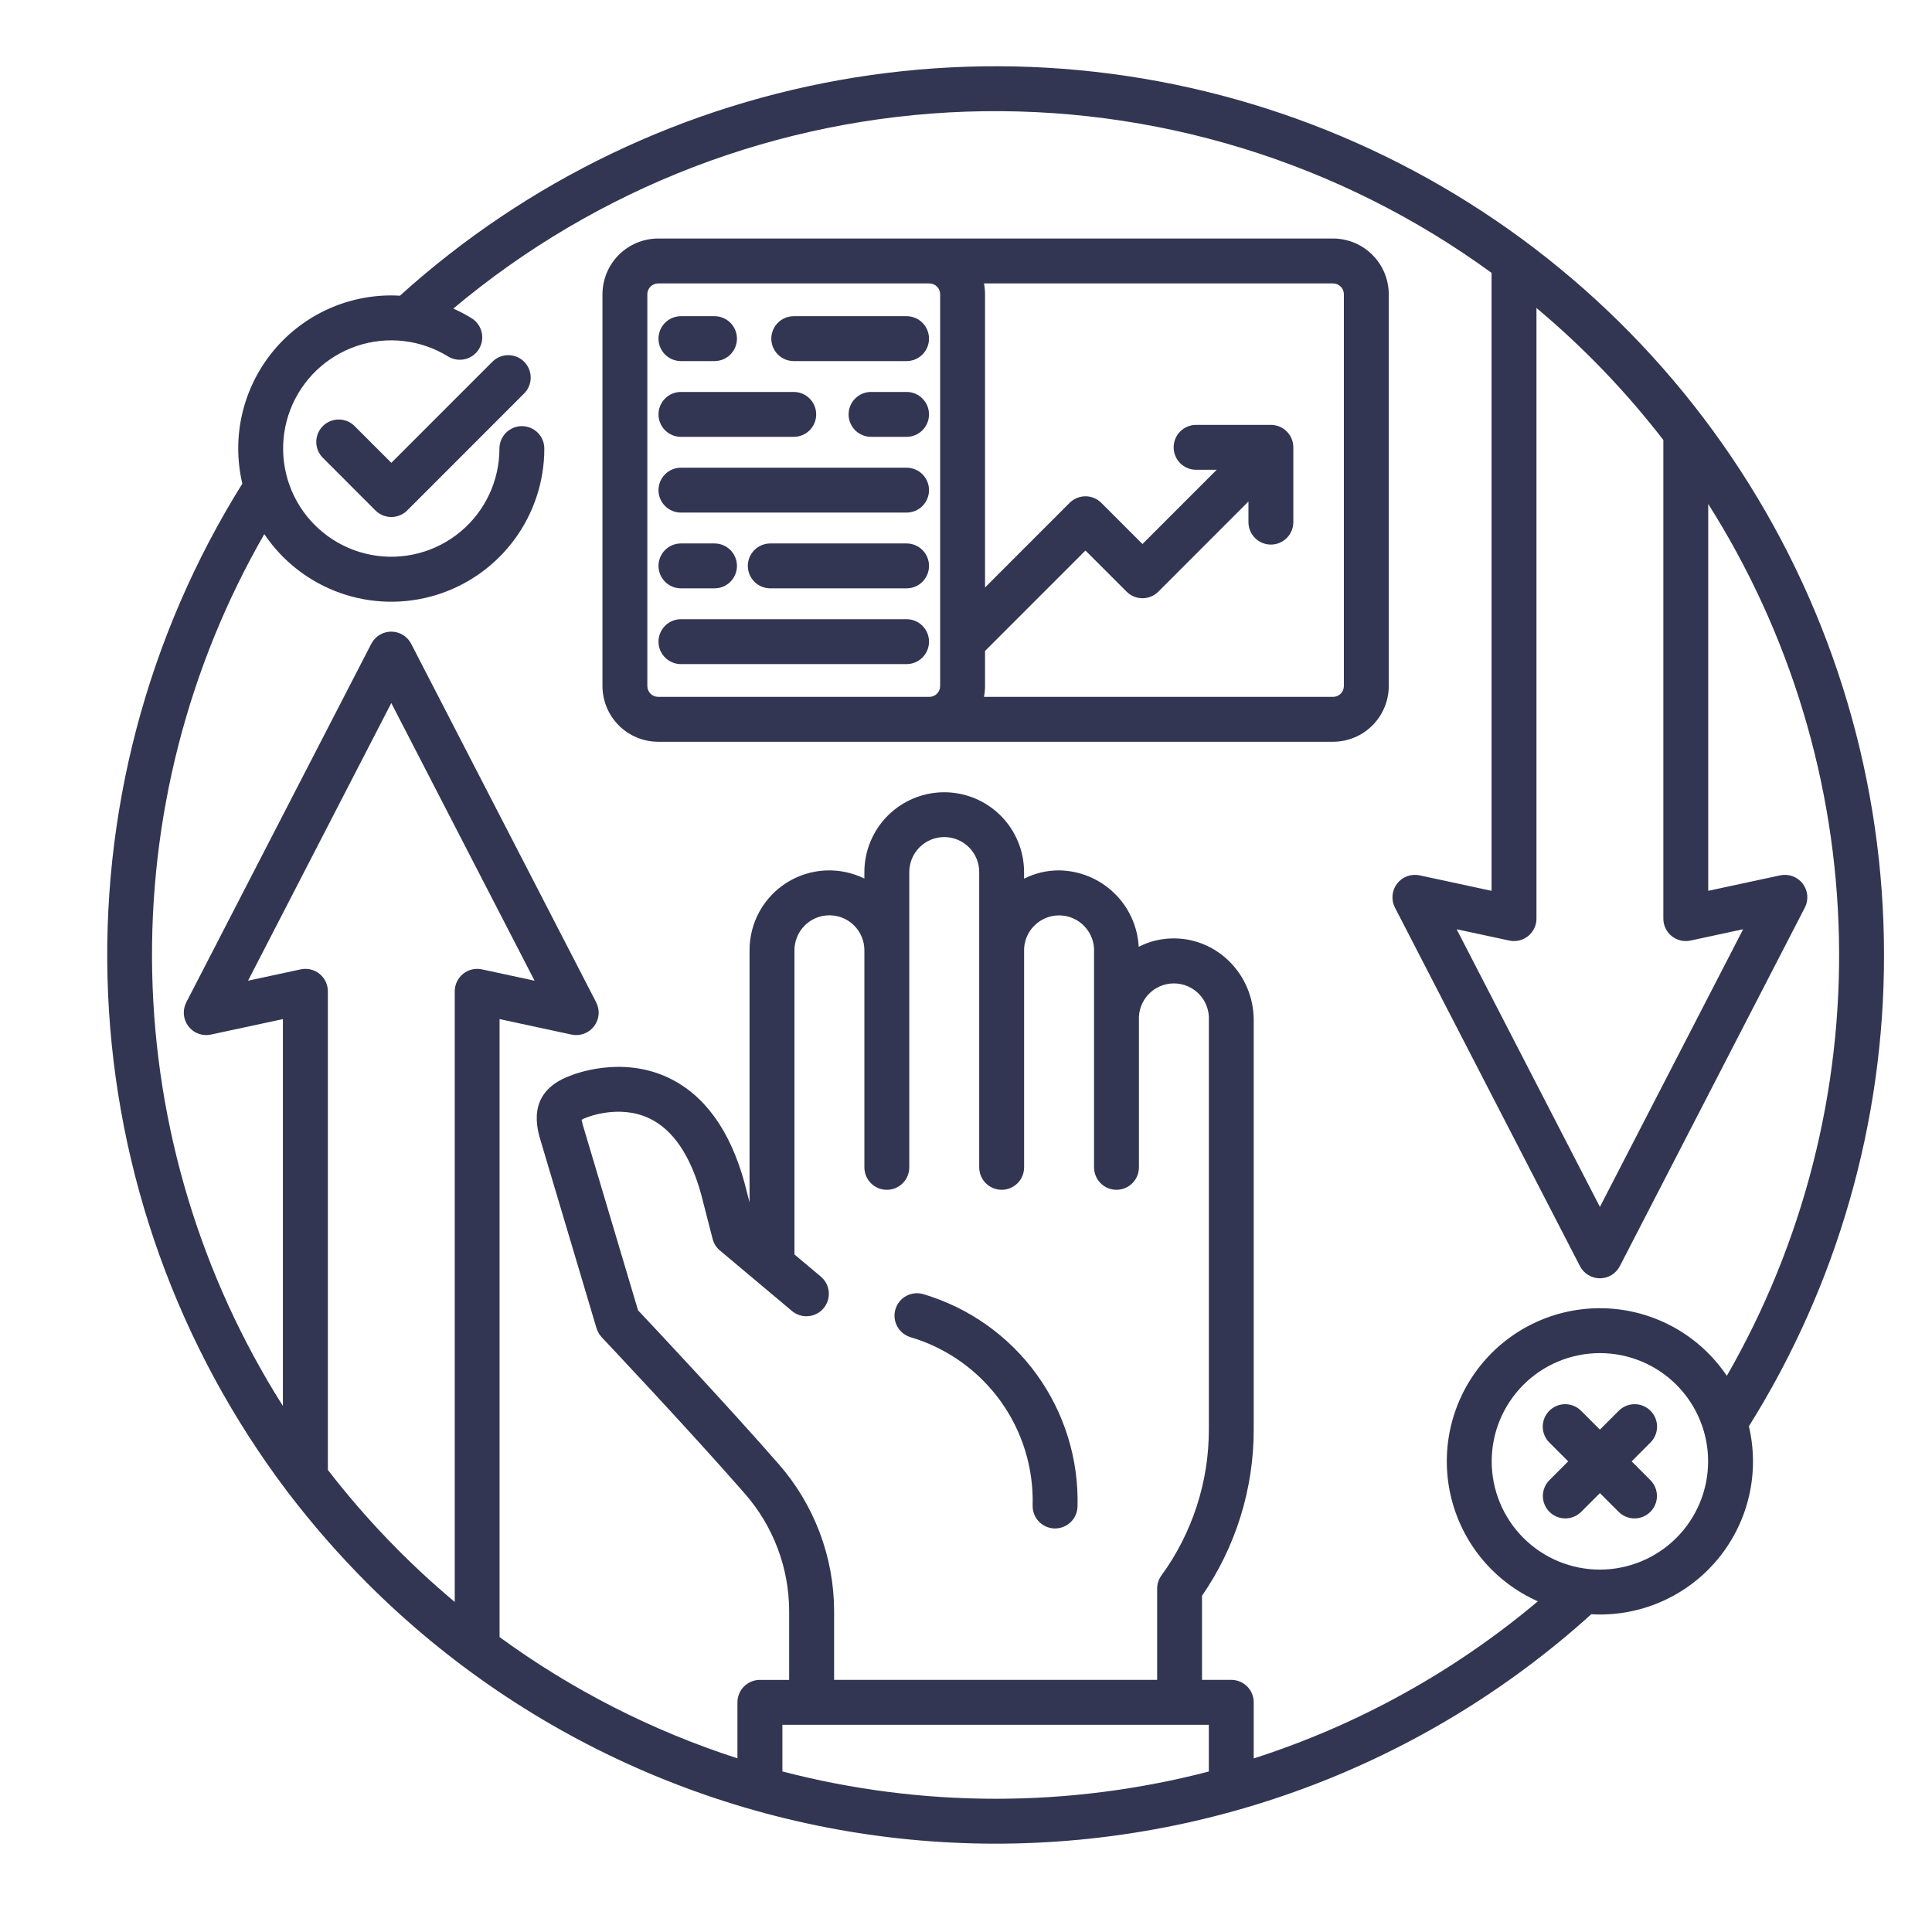 <svg xmlns="http://www.w3.org/2000/svg" xmlns:xlink="http://www.w3.org/1999/xlink" width="1080" zoomAndPan="magnify" viewBox="0 0 810 810" height="1080" preserveAspectRatio="xMidYMid meet" version="1.2"><defs><clipPath id="440eab8496"><path d="M 44 27 L 789.992 27 L 789.992 773 L 44 773 Z M 44 27 "/></clipPath></defs><g id="bd6c42fca5"><g clip-rule="nonzero" clip-path="url(#440eab8496)"><path style=" stroke:none;fill-rule:nonzero;fill:#333652;fill-opacity:1;" d="M 789.879 400.371 C 789.883 395.898 789.801 391.422 789.641 386.953 C 789.48 382.48 789.238 378.012 788.918 373.547 C 788.594 369.086 788.191 364.629 787.711 360.18 C 787.227 355.73 786.668 351.293 786.023 346.863 C 785.383 342.434 784.66 338.02 783.859 333.613 C 783.059 329.211 782.176 324.824 781.219 320.453 C 780.258 316.082 779.223 311.73 778.105 307.398 C 776.988 303.062 775.797 298.75 774.523 294.461 C 773.254 290.172 771.906 285.906 770.48 281.664 C 769.055 277.422 767.555 273.207 765.977 269.016 C 764.398 264.828 762.75 260.672 761.023 256.543 C 759.297 252.414 757.496 248.32 755.621 244.254 C 753.746 240.191 751.801 236.164 749.781 232.172 C 747.762 228.176 745.672 224.223 743.508 220.305 C 741.348 216.387 739.113 212.508 736.812 208.672 C 734.512 204.832 732.141 201.039 729.703 197.285 C 727.266 193.535 724.762 189.828 722.188 186.164 C 719.617 182.504 716.98 178.891 714.277 175.324 C 711.578 171.758 708.812 168.238 705.984 164.773 C 703.156 161.305 700.266 157.891 697.312 154.527 C 694.359 151.164 691.352 147.855 688.277 144.602 C 685.207 141.348 682.078 138.148 678.895 135.008 C 675.707 131.867 672.465 128.785 669.168 125.758 C 665.871 122.734 662.523 119.77 659.117 116.867 C 655.715 113.961 652.258 111.121 648.754 108.34 C 645.246 105.562 641.691 102.848 638.086 100.195 C 634.484 97.543 630.832 94.957 627.137 92.438 C 623.438 89.918 619.699 87.465 615.91 85.082 C 612.125 82.695 608.301 80.383 604.43 78.133 C 600.562 75.887 596.652 73.711 592.707 71.605 C 588.758 69.5 584.773 67.465 580.754 65.504 C 576.734 63.539 572.68 61.652 568.59 59.836 C 564.5 58.02 560.383 56.277 556.23 54.609 C 552.078 52.941 547.898 51.348 543.691 49.832 C 539.48 48.316 535.246 46.875 530.984 45.512 C 526.727 44.145 522.441 42.859 518.133 41.648 C 513.828 40.438 509.5 39.309 505.152 38.254 C 500.805 37.199 496.441 36.223 492.055 35.328 C 487.672 34.43 483.277 33.613 478.863 32.875 C 474.453 32.137 470.027 31.48 465.59 30.902 C 461.156 30.32 456.711 29.824 452.254 29.406 C 447.801 28.988 443.34 28.648 438.875 28.391 C 434.41 28.133 429.941 27.957 425.469 27.859 C 420.996 27.766 416.523 27.75 412.051 27.812 C 407.574 27.879 403.105 28.023 398.637 28.25 C 394.168 28.477 389.707 28.781 385.25 29.168 C 380.793 29.555 376.344 30.023 371.906 30.57 C 367.465 31.117 363.035 31.742 358.617 32.449 C 354.199 33.156 349.797 33.941 345.41 34.809 C 341.02 35.672 336.648 36.617 332.293 37.641 C 327.938 38.664 323.602 39.766 319.285 40.945 C 314.969 42.125 310.68 43.379 306.406 44.715 C 302.137 46.047 297.895 47.461 293.672 48.945 C 289.453 50.434 285.262 51.996 281.098 53.633 C 276.938 55.273 272.805 56.984 268.703 58.773 C 264.602 60.559 260.535 62.422 256.5 64.355 C 252.465 66.289 248.465 68.293 244.504 70.371 C 240.543 72.449 236.617 74.598 232.734 76.816 C 228.848 79.035 225.008 81.324 221.203 83.684 C 217.402 86.039 213.645 88.465 209.93 90.961 C 206.215 93.453 202.543 96.012 198.922 98.637 C 195.297 101.266 191.723 103.953 188.199 106.707 C 184.672 109.465 181.199 112.281 177.773 115.16 C 174.348 118.039 170.977 120.98 167.66 123.98 C 166.461 123.914 165.262 123.855 164.051 123.855 C 162.848 123.855 161.645 123.891 160.441 123.957 C 159.234 124.023 158.035 124.125 156.84 124.262 C 155.641 124.395 154.445 124.562 153.258 124.766 C 152.07 124.969 150.891 125.203 149.715 125.473 C 148.539 125.742 147.371 126.043 146.215 126.375 C 145.059 126.711 143.91 127.078 142.773 127.477 C 141.633 127.879 140.508 128.309 139.398 128.77 C 138.285 129.234 137.184 129.727 136.098 130.254 C 135.016 130.777 133.945 131.332 132.891 131.918 C 131.836 132.5 130.801 133.117 129.781 133.758 C 128.762 134.402 127.762 135.074 126.781 135.773 C 125.797 136.477 124.836 137.203 123.898 137.957 C 122.957 138.711 122.039 139.488 121.141 140.297 C 120.246 141.102 119.371 141.934 118.523 142.789 C 117.672 143.645 116.848 144.52 116.047 145.422 C 115.246 146.324 114.473 147.25 113.727 148.195 C 112.977 149.141 112.258 150.105 111.562 151.09 C 110.871 152.078 110.203 153.082 109.566 154.105 C 108.93 155.129 108.32 156.168 107.742 157.227 C 107.164 158.285 106.617 159.359 106.098 160.445 C 105.582 161.535 105.094 162.637 104.641 163.754 C 104.184 164.871 103.758 166 103.367 167.137 C 102.977 168.277 102.613 169.43 102.289 170.59 C 101.961 171.75 101.664 172.918 101.406 174.094 C 101.145 175.273 100.914 176.457 100.719 177.645 C 100.523 178.836 100.363 180.031 100.238 181.23 C 100.109 182.43 100.016 183.629 99.957 184.832 C 99.895 186.039 99.871 187.242 99.879 188.449 C 99.887 189.652 99.93 190.859 100.004 192.062 C 100.082 193.266 100.191 194.465 100.336 195.664 C 100.477 196.859 100.656 198.051 100.867 199.238 C 101.078 200.426 101.32 201.605 101.598 202.781 C 99.117 206.75 96.715 210.762 94.387 214.824 C 92.055 218.883 89.805 222.984 87.629 227.129 C 85.457 231.273 83.359 235.461 81.344 239.684 C 79.328 243.906 77.391 248.168 75.535 252.465 C 73.68 256.762 71.902 261.09 70.211 265.453 C 68.516 269.816 66.906 274.211 65.379 278.637 C 63.852 283.059 62.406 287.512 61.047 291.988 C 59.684 296.469 58.41 300.973 57.219 305.496 C 56.027 310.023 54.922 314.57 53.902 319.141 C 52.883 323.707 51.949 328.293 51.105 332.898 C 50.258 337.5 49.496 342.121 48.824 346.75 C 48.152 351.383 47.566 356.027 47.066 360.68 C 46.57 365.336 46.16 369.996 45.836 374.668 C 45.516 379.336 45.281 384.012 45.133 388.688 C 44.988 393.367 44.93 398.047 44.957 402.727 C 44.988 407.41 45.105 412.086 45.312 416.762 C 45.516 421.438 45.809 426.109 46.191 430.773 C 46.574 435.441 47.043 440.098 47.602 444.746 C 48.156 449.391 48.801 454.027 49.531 458.648 C 50.266 463.273 51.082 467.883 51.988 472.473 C 52.891 477.066 53.883 481.641 54.961 486.195 C 56.039 490.75 57.199 495.285 58.449 499.793 C 59.695 504.305 61.027 508.793 62.445 513.254 C 63.863 517.715 65.363 522.148 66.945 526.551 C 68.531 530.957 70.195 535.328 71.945 539.672 C 73.691 544.012 75.523 548.32 77.434 552.594 C 79.344 556.867 81.336 561.102 83.406 565.297 C 85.473 569.496 87.621 573.652 89.848 577.77 C 92.074 581.887 94.379 585.961 96.758 589.992 C 99.141 594.02 101.594 598.004 104.125 601.941 C 106.656 605.879 109.258 609.77 111.934 613.609 C 114.609 617.449 117.359 621.234 120.176 624.973 C 120.418 625.34 120.688 625.691 120.977 626.023 C 131.16 639.359 142.184 651.965 154.043 663.836 C 158.215 668.008 162.484 672.082 166.848 676.051 C 171.215 680.02 175.668 683.887 180.219 687.645 C 184.766 691.402 189.402 695.051 194.125 698.59 C 198.844 702.129 203.648 705.551 208.531 708.859 C 213.418 712.172 218.379 715.363 223.414 718.438 C 228.449 721.512 233.555 724.465 238.734 727.293 C 243.91 730.125 249.148 732.832 254.453 735.414 C 259.758 737.996 265.121 740.449 270.543 742.777 C 275.965 745.105 281.441 747.301 286.965 749.367 C 292.492 751.438 298.062 753.371 303.68 755.172 C 309.301 756.973 314.957 758.641 320.652 760.176 C 326.352 761.707 332.082 763.105 337.844 764.367 C 343.609 765.625 349.398 766.75 355.215 767.734 C 361.031 768.719 366.867 769.566 372.727 770.273 C 378.582 770.984 384.453 771.551 390.336 771.98 C 396.223 772.41 402.113 772.695 408.008 772.848 C 413.906 772.996 419.805 773.004 425.703 772.871 C 431.602 772.738 437.492 772.469 443.379 772.059 C 449.262 771.645 455.137 771.094 460.996 770.402 C 466.855 769.711 472.691 768.883 478.512 767.914 C 484.332 766.945 490.125 765.84 495.895 764.598 C 501.66 763.352 507.395 761.973 513.098 760.457 C 518.797 758.938 524.461 757.289 530.082 755.504 C 535.707 753.715 541.281 751.797 546.816 749.746 C 552.348 747.695 557.828 745.516 563.254 743.203 C 568.684 740.895 574.055 738.453 579.367 735.887 C 584.68 733.32 589.93 730.629 595.113 727.812 C 600.297 724.996 605.41 722.059 610.457 719 C 615.5 715.941 620.473 712.762 625.367 709.469 C 630.258 706.172 635.074 702.762 639.805 699.238 C 644.535 695.715 649.184 692.078 653.742 688.336 C 658.301 684.59 662.77 680.738 667.145 676.781 C 668.344 676.848 669.551 676.887 670.77 676.887 C 671.977 676.891 673.18 676.855 674.383 676.789 C 675.586 676.723 676.785 676.621 677.984 676.484 C 679.184 676.352 680.375 676.184 681.562 675.98 C 682.75 675.777 683.934 675.543 685.109 675.273 C 686.281 675.004 687.449 674.703 688.605 674.371 C 689.766 674.035 690.914 673.668 692.051 673.27 C 693.188 672.871 694.312 672.438 695.426 671.977 C 696.539 671.512 697.637 671.02 698.723 670.496 C 699.809 669.969 700.875 669.414 701.93 668.832 C 702.984 668.246 704.02 667.633 705.039 666.988 C 706.059 666.344 707.059 665.672 708.043 664.973 C 709.023 664.273 709.984 663.547 710.926 662.793 C 711.863 662.039 712.781 661.258 713.68 660.453 C 714.574 659.648 715.449 658.816 716.301 657.961 C 717.148 657.105 717.973 656.227 718.773 655.328 C 719.574 654.426 720.348 653.5 721.098 652.555 C 721.844 651.609 722.566 650.645 723.258 649.66 C 723.953 648.672 724.617 647.668 725.254 646.645 C 725.891 645.621 726.5 644.582 727.078 643.523 C 727.656 642.465 728.207 641.391 728.723 640.305 C 729.242 639.215 729.727 638.113 730.184 636.996 C 730.641 635.879 731.062 634.754 731.457 633.613 C 731.848 632.473 732.207 631.324 732.535 630.164 C 732.863 629 733.156 627.832 733.418 626.656 C 733.68 625.48 733.91 624.297 734.105 623.105 C 734.301 621.918 734.461 620.723 734.586 619.523 C 734.715 618.324 734.809 617.125 734.867 615.918 C 734.93 614.715 734.953 613.512 734.945 612.305 C 734.938 611.098 734.898 609.895 734.82 608.691 C 734.746 607.488 734.637 606.289 734.492 605.09 C 734.348 603.895 734.172 602.703 733.961 601.516 C 733.75 600.328 733.504 599.148 733.23 597.973 C 737.836 590.617 742.18 583.105 746.262 575.445 C 750.344 567.781 754.148 559.984 757.684 552.055 C 761.219 544.125 764.473 536.082 767.445 527.926 C 770.414 519.77 773.098 511.516 775.488 503.172 C 777.883 494.824 779.98 486.406 781.781 477.914 C 783.586 469.422 785.09 460.875 786.293 452.277 C 787.496 443.68 788.398 435.051 788.996 426.387 C 789.594 417.727 789.891 409.055 789.879 400.371 Z M 697.363 184.477 L 697.363 385.133 C 697.363 385.484 697.383 385.832 697.422 386.18 C 697.461 386.527 697.52 386.871 697.594 387.215 C 697.672 387.555 697.77 387.891 697.883 388.223 C 698 388.551 698.133 388.875 698.281 389.191 C 698.434 389.508 698.602 389.812 698.785 390.109 C 698.969 390.406 699.172 390.691 699.387 390.969 C 699.605 391.242 699.836 391.504 700.082 391.754 C 700.328 392 700.586 392.234 700.859 392.457 C 701.133 392.676 701.414 392.879 701.711 393.066 C 702.004 393.254 702.309 393.426 702.625 393.582 C 702.938 393.734 703.258 393.871 703.586 393.988 C 703.918 394.109 704.25 394.207 704.594 394.289 C 704.934 394.371 705.277 394.434 705.625 394.477 C 705.969 394.52 706.32 394.539 706.668 394.543 C 707.02 394.547 707.367 394.531 707.715 394.496 C 708.062 394.461 708.41 394.41 708.75 394.336 L 730.828 389.586 L 670.77 505.996 L 610.703 389.586 L 632.781 394.336 C 633.125 394.41 633.469 394.465 633.816 394.5 C 634.164 394.531 634.516 394.547 634.863 394.543 C 635.215 394.543 635.562 394.52 635.91 394.477 C 636.258 394.434 636.602 394.371 636.941 394.289 C 637.281 394.207 637.617 394.109 637.945 393.992 C 638.273 393.871 638.598 393.734 638.91 393.582 C 639.223 393.426 639.527 393.254 639.824 393.066 C 640.117 392.879 640.402 392.676 640.672 392.457 C 640.945 392.234 641.203 392 641.449 391.754 C 641.695 391.504 641.93 391.242 642.145 390.969 C 642.363 390.691 642.562 390.406 642.746 390.109 C 642.934 389.812 643.102 389.508 643.25 389.191 C 643.402 388.875 643.535 388.551 643.648 388.223 C 643.766 387.891 643.859 387.555 643.938 387.215 C 644.016 386.871 644.074 386.527 644.113 386.18 C 644.152 385.832 644.172 385.484 644.172 385.133 L 644.172 129.121 C 663.898 145.652 681.633 164.105 697.367 184.477 Z M 137.461 616.27 L 137.461 415.609 C 137.461 415.262 137.441 414.91 137.402 414.562 C 137.363 414.215 137.305 413.871 137.227 413.531 C 137.148 413.188 137.055 412.852 136.938 412.523 C 136.824 412.191 136.691 411.867 136.539 411.555 C 136.391 411.238 136.223 410.93 136.035 410.633 C 135.852 410.336 135.652 410.051 135.434 409.777 C 135.219 409.5 134.984 409.238 134.738 408.992 C 134.492 408.742 134.234 408.508 133.961 408.289 C 133.691 408.07 133.406 407.863 133.113 407.676 C 132.816 407.488 132.512 407.316 132.199 407.164 C 131.887 407.008 131.562 406.871 131.234 406.754 C 130.906 406.637 130.57 406.535 130.23 406.453 C 129.891 406.375 129.547 406.312 129.199 406.27 C 128.852 406.227 128.504 406.203 128.152 406.199 C 127.805 406.195 127.453 406.211 127.105 406.246 C 126.758 406.281 126.414 406.336 126.07 406.41 L 103.992 411.16 L 164.051 294.75 L 224.117 411.16 L 202.039 406.41 C 201.699 406.336 201.352 406.281 201.004 406.246 C 200.656 406.211 200.309 406.195 199.957 406.199 C 199.609 406.203 199.262 406.227 198.914 406.27 C 198.566 406.312 198.223 406.371 197.883 406.453 C 197.543 406.535 197.207 406.637 196.879 406.754 C 196.547 406.871 196.227 407.008 195.914 407.164 C 195.598 407.316 195.293 407.488 195 407.676 C 194.703 407.863 194.422 408.07 194.148 408.289 C 193.875 408.508 193.617 408.742 193.371 408.992 C 193.125 409.238 192.895 409.5 192.676 409.777 C 192.461 410.051 192.262 410.336 192.074 410.633 C 191.891 410.93 191.723 411.238 191.57 411.555 C 191.422 411.867 191.289 412.191 191.172 412.523 C 191.059 412.852 190.961 413.188 190.887 413.531 C 190.809 413.871 190.75 414.215 190.711 414.562 C 190.672 414.91 190.652 415.262 190.652 415.609 L 190.652 671.625 C 170.926 655.094 153.195 636.641 137.461 616.27 Z M 328.02 742.684 L 328.02 723.117 L 506.809 723.117 L 506.809 742.715 C 492.211 746.512 477.434 749.363 462.477 751.277 C 447.516 753.191 432.492 754.145 417.414 754.141 C 402.332 754.141 387.309 753.18 372.352 751.262 C 357.391 749.344 342.613 746.484 328.02 742.684 Z M 267.504 549.355 L 245.199 474.484 L 244.887 473.441 C 244.453 472.141 244.098 470.812 243.824 469.469 C 244.324 469.18 244.848 468.938 245.391 468.734 C 245.5 468.695 245.664 468.625 245.773 468.578 C 245.91 468.52 259.625 462.801 272.352 468.938 C 282.16 473.664 289.434 484.363 293.965 500.734 L 298.762 519.402 C 299.266 521.352 300.285 522.973 301.824 524.266 L 332.039 549.645 C 332.512 550.039 333.02 550.387 333.559 550.684 C 334.102 550.984 334.668 551.223 335.258 551.41 C 335.844 551.598 336.445 551.723 337.062 551.789 C 337.676 551.859 338.289 551.867 338.906 551.812 C 339.52 551.758 340.125 551.645 340.719 551.473 C 341.312 551.301 341.883 551.07 342.43 550.785 C 342.98 550.5 343.492 550.164 343.977 549.777 C 344.457 549.391 344.898 548.961 345.293 548.488 C 345.691 548.016 346.039 547.508 346.336 546.965 C 346.633 546.422 346.875 545.859 347.062 545.27 C 347.246 544.68 347.375 544.078 347.441 543.465 C 347.508 542.848 347.516 542.234 347.461 541.617 C 347.41 541.004 347.297 540.398 347.121 539.805 C 346.949 539.211 346.723 538.641 346.438 538.094 C 346.152 537.543 345.816 537.027 345.43 536.547 C 345.043 536.066 344.613 535.625 344.141 535.227 L 333.078 525.938 L 333.078 398.406 C 333.078 397.445 333.172 396.492 333.359 395.547 C 333.547 394.602 333.824 393.684 334.191 392.793 C 334.562 391.906 335.012 391.059 335.547 390.258 C 336.082 389.457 336.691 388.719 337.371 388.035 C 338.051 387.355 338.793 386.746 339.594 386.211 C 340.395 385.676 341.238 385.227 342.129 384.855 C 343.016 384.488 343.934 384.211 344.879 384.023 C 345.82 383.836 346.777 383.742 347.738 383.742 C 348.699 383.742 349.656 383.836 350.598 384.023 C 351.543 384.211 352.461 384.488 353.348 384.855 C 354.238 385.227 355.082 385.676 355.883 386.211 C 356.684 386.746 357.426 387.355 358.105 388.035 C 358.785 388.719 359.395 389.457 359.93 390.258 C 360.465 391.059 360.914 391.906 361.285 392.793 C 361.652 393.684 361.93 394.602 362.117 395.547 C 362.305 396.492 362.398 397.445 362.398 398.406 L 362.398 489.422 C 362.398 490.039 362.461 490.652 362.582 491.258 C 362.703 491.863 362.879 492.453 363.117 493.023 C 363.352 493.594 363.641 494.137 363.984 494.652 C 364.328 495.164 364.719 495.641 365.156 496.078 C 365.594 496.516 366.066 496.902 366.582 497.246 C 367.094 497.59 367.637 497.879 368.207 498.117 C 368.777 498.355 369.367 498.531 369.973 498.652 C 370.578 498.773 371.191 498.832 371.809 498.832 C 372.426 498.832 373.039 498.773 373.645 498.652 C 374.25 498.531 374.84 498.355 375.41 498.117 C 375.98 497.879 376.523 497.59 377.035 497.246 C 377.551 496.902 378.023 496.516 378.461 496.078 C 378.898 495.641 379.289 495.164 379.633 494.652 C 379.977 494.137 380.266 493.594 380.5 493.023 C 380.738 492.453 380.914 491.863 381.035 491.258 C 381.156 490.652 381.219 490.039 381.219 489.422 L 381.219 365.613 C 381.219 364.652 381.312 363.695 381.5 362.754 C 381.688 361.809 381.965 360.891 382.332 360 C 382.703 359.109 383.152 358.266 383.688 357.465 C 384.223 356.664 384.832 355.922 385.512 355.242 C 386.191 354.562 386.934 353.953 387.734 353.418 C 388.535 352.883 389.379 352.434 390.27 352.062 C 391.156 351.695 392.074 351.418 393.02 351.23 C 393.961 351.039 394.918 350.945 395.879 350.945 C 396.84 350.945 397.797 351.039 398.738 351.23 C 399.684 351.418 400.602 351.695 401.488 352.062 C 402.379 352.434 403.223 352.883 404.023 353.418 C 404.824 353.953 405.566 354.562 406.246 355.242 C 406.926 355.922 407.535 356.664 408.07 357.465 C 408.605 358.266 409.055 359.109 409.426 360 C 409.793 360.891 410.07 361.809 410.258 362.754 C 410.445 363.695 410.539 364.652 410.539 365.613 L 410.539 489.414 C 410.539 490.035 410.602 490.645 410.723 491.25 C 410.844 491.859 411.02 492.445 411.258 493.016 C 411.492 493.59 411.781 494.129 412.125 494.645 C 412.469 495.156 412.859 495.633 413.297 496.07 C 413.734 496.508 414.207 496.898 414.723 497.242 C 415.234 497.586 415.777 497.875 416.348 498.109 C 416.918 498.348 417.508 498.527 418.113 498.645 C 418.719 498.766 419.332 498.828 419.949 498.828 C 420.566 498.828 421.18 498.766 421.785 498.645 C 422.391 498.527 422.98 498.348 423.551 498.109 C 424.121 497.875 424.664 497.586 425.176 497.242 C 425.691 496.898 426.164 496.508 426.602 496.07 C 427.039 495.633 427.43 495.156 427.773 494.645 C 428.117 494.129 428.406 493.59 428.641 493.016 C 428.879 492.445 429.055 491.859 429.176 491.25 C 429.297 490.645 429.359 490.035 429.359 489.414 L 429.359 399.211 C 429.332 398.715 429.332 398.219 429.359 397.723 C 429.383 397.227 429.434 396.734 429.508 396.242 C 429.582 395.754 429.684 395.266 429.809 394.785 C 429.934 394.305 430.082 393.832 430.254 393.367 C 430.426 392.902 430.621 392.445 430.84 392 C 431.059 391.555 431.297 391.121 431.562 390.699 C 431.824 390.277 432.105 389.871 432.41 389.477 C 432.715 389.086 433.039 388.707 433.379 388.348 C 433.723 387.988 434.082 387.648 434.457 387.324 C 434.832 387 435.227 386.695 435.633 386.414 C 436.039 386.129 436.461 385.867 436.895 385.625 C 437.328 385.387 437.773 385.168 438.23 384.973 C 438.688 384.777 439.152 384.605 439.625 384.453 C 440.098 384.305 440.578 384.184 441.062 384.082 C 441.551 383.98 442.039 383.906 442.535 383.855 C 443.027 383.809 443.523 383.781 444.02 383.781 C 444.516 383.781 445.012 383.809 445.504 383.855 C 446 383.906 446.488 383.98 446.977 384.082 C 447.461 384.184 447.941 384.305 448.414 384.453 C 448.887 384.605 449.352 384.777 449.809 384.973 C 450.266 385.168 450.711 385.387 451.145 385.625 C 451.578 385.867 452 386.129 452.406 386.414 C 452.812 386.695 453.207 387 453.582 387.324 C 453.957 387.648 454.316 387.988 454.66 388.348 C 455 388.707 455.324 389.086 455.629 389.477 C 455.934 389.871 456.215 390.277 456.477 390.699 C 456.742 391.121 456.98 391.555 457.199 392 C 457.418 392.445 457.613 392.902 457.785 393.367 C 457.957 393.832 458.105 394.305 458.23 394.785 C 458.355 395.266 458.457 395.754 458.531 396.242 C 458.605 396.734 458.656 397.227 458.68 397.723 C 458.707 398.219 458.707 398.715 458.68 399.211 L 458.68 489.414 C 458.68 490.035 458.742 490.645 458.863 491.25 C 458.984 491.859 459.16 492.445 459.398 493.016 C 459.633 493.59 459.922 494.129 460.266 494.645 C 460.609 495.156 461 495.633 461.438 496.07 C 461.875 496.508 462.348 496.898 462.863 497.242 C 463.375 497.586 463.918 497.875 464.488 498.109 C 465.059 498.348 465.648 498.527 466.254 498.645 C 466.859 498.766 467.473 498.828 468.09 498.828 C 468.707 498.828 469.32 498.766 469.926 498.645 C 470.531 498.527 471.121 498.348 471.691 498.109 C 472.262 497.875 472.805 497.586 473.316 497.242 C 473.832 496.898 474.305 496.508 474.742 496.07 C 475.18 495.633 475.57 495.156 475.914 494.645 C 476.258 494.129 476.547 493.59 476.781 493.016 C 477.02 492.445 477.195 491.859 477.316 491.25 C 477.438 490.645 477.5 490.035 477.5 489.414 L 477.5 427.727 C 477.473 427.23 477.473 426.734 477.5 426.238 C 477.523 425.742 477.574 425.25 477.648 424.758 C 477.723 424.27 477.824 423.781 477.949 423.301 C 478.074 422.82 478.223 422.348 478.395 421.883 C 478.566 421.418 478.762 420.961 478.98 420.516 C 479.199 420.07 479.438 419.637 479.703 419.215 C 479.965 418.793 480.246 418.387 480.551 417.992 C 480.855 417.602 481.18 417.227 481.52 416.863 C 481.863 416.504 482.223 416.164 482.598 415.84 C 482.973 415.516 483.367 415.215 483.773 414.93 C 484.18 414.645 484.602 414.383 485.035 414.145 C 485.469 413.902 485.914 413.684 486.371 413.488 C 486.828 413.293 487.293 413.121 487.766 412.973 C 488.238 412.824 488.719 412.699 489.207 412.598 C 489.691 412.5 490.18 412.422 490.676 412.371 C 491.168 412.324 491.664 412.297 492.16 412.297 C 492.656 412.297 493.152 412.324 493.645 412.371 C 494.141 412.422 494.629 412.5 495.117 412.598 C 495.602 412.699 496.082 412.824 496.555 412.973 C 497.027 413.121 497.492 413.293 497.949 413.488 C 498.406 413.684 498.852 413.902 499.285 414.145 C 499.719 414.383 500.141 414.645 500.547 414.93 C 500.953 415.215 501.348 415.516 501.723 415.84 C 502.098 416.164 502.457 416.504 502.801 416.863 C 503.141 417.227 503.465 417.602 503.77 417.992 C 504.074 418.387 504.355 418.793 504.617 419.215 C 504.883 419.637 505.121 420.07 505.34 420.516 C 505.559 420.961 505.754 421.418 505.926 421.883 C 506.098 422.348 506.246 422.82 506.371 423.301 C 506.496 423.781 506.598 424.27 506.672 424.758 C 506.746 425.25 506.797 425.742 506.82 426.238 C 506.848 426.734 506.848 427.23 506.82 427.727 L 506.82 599.16 C 506.832 604.637 506.414 610.082 505.562 615.496 C 504.715 620.906 503.445 626.219 501.754 631.43 C 500.066 636.641 497.977 641.688 495.492 646.57 C 493.004 651.449 490.152 656.105 486.93 660.535 C 485.734 662.184 485.137 664.023 485.137 666.059 L 485.137 704.293 L 349.703 704.293 L 349.703 675.117 C 349.672 669.535 349.145 663.996 348.125 658.504 C 347.105 653.012 345.605 647.656 343.629 642.43 C 341.652 637.207 339.23 632.199 336.359 627.41 C 333.488 622.617 330.219 618.121 326.543 613.914 C 305.371 589.676 274.66 556.953 267.504 549.355 Z M 525.625 737.234 L 525.625 713.703 C 525.625 713.086 525.566 712.473 525.445 711.867 C 525.324 711.262 525.148 710.672 524.91 710.102 C 524.672 709.531 524.383 708.988 524.039 708.473 C 523.699 707.961 523.309 707.484 522.871 707.047 C 522.434 706.613 521.957 706.223 521.445 705.879 C 520.93 705.535 520.391 705.246 519.816 705.008 C 519.246 704.773 518.66 704.594 518.055 704.473 C 517.449 704.352 516.836 704.293 516.219 704.293 L 503.945 704.293 L 503.945 669.043 C 507.465 663.938 510.582 658.594 513.293 653.016 C 516.004 647.434 518.281 641.684 520.117 635.758 C 521.957 629.832 523.336 623.801 524.262 617.668 C 525.184 611.531 525.641 605.363 525.625 599.16 L 525.625 427.727 C 525.625 408.812 510.609 393.43 492.148 393.43 C 486.957 393.426 482.043 394.598 477.41 396.941 C 477.352 395.883 477.242 394.824 477.086 393.773 C 476.93 392.723 476.723 391.684 476.469 390.652 C 476.211 389.621 475.91 388.605 475.559 387.602 C 475.207 386.598 474.812 385.613 474.367 384.648 C 473.926 383.684 473.438 382.742 472.906 381.82 C 472.375 380.902 471.801 380.012 471.184 379.145 C 470.57 378.277 469.914 377.445 469.219 376.641 C 468.527 375.836 467.797 375.066 467.027 374.332 C 466.262 373.598 465.461 372.898 464.629 372.238 C 463.797 371.578 462.938 370.961 462.047 370.383 C 461.156 369.801 460.242 369.266 459.301 368.773 C 458.359 368.281 457.398 367.832 456.414 367.43 C 455.43 367.027 454.434 366.672 453.414 366.367 C 452.398 366.059 451.371 365.797 450.332 365.586 C 449.289 365.375 448.242 365.211 447.184 365.102 C 446.129 364.988 445.07 364.926 444.008 364.91 C 438.848 364.906 433.961 366.066 429.348 368.383 L 429.348 365.613 C 429.348 364.516 429.293 363.426 429.184 362.332 C 429.074 361.242 428.914 360.16 428.699 359.086 C 428.484 358.008 428.219 356.949 427.898 355.898 C 427.582 354.852 427.211 353.82 426.789 352.809 C 426.371 351.797 425.902 350.805 425.383 349.84 C 424.867 348.871 424.305 347.934 423.695 347.023 C 423.086 346.113 422.434 345.234 421.738 344.387 C 421.043 343.539 420.305 342.727 419.531 341.953 C 418.754 341.18 417.945 340.445 417.098 339.75 C 416.25 339.055 415.371 338.402 414.461 337.793 C 413.547 337.184 412.609 336.621 411.641 336.105 C 410.676 335.59 409.688 335.121 408.672 334.703 C 407.66 334.281 406.629 333.914 405.582 333.598 C 404.535 333.277 403.473 333.012 402.398 332.797 C 401.32 332.586 400.238 332.426 399.148 332.316 C 398.059 332.211 396.965 332.156 395.871 332.156 C 394.773 332.156 393.68 332.211 392.59 332.316 C 391.5 332.426 390.418 332.586 389.344 332.797 C 388.266 333.012 387.207 333.277 386.156 333.598 C 385.109 333.914 384.078 334.281 383.066 334.703 C 382.055 335.121 381.062 335.59 380.098 336.105 C 379.129 336.621 378.191 337.184 377.281 337.793 C 376.367 338.402 375.488 339.055 374.641 339.75 C 373.793 340.445 372.984 341.18 372.207 341.953 C 371.434 342.727 370.695 343.539 370 344.387 C 369.305 345.234 368.652 346.113 368.043 347.023 C 367.434 347.934 366.871 348.871 366.355 349.84 C 365.836 350.805 365.367 351.797 364.949 352.809 C 364.527 353.82 364.16 354.852 363.84 355.898 C 363.52 356.949 363.254 358.008 363.039 359.086 C 362.824 360.16 362.664 361.242 362.555 362.332 C 362.445 363.426 362.391 364.516 362.391 365.613 L 362.391 368.34 C 361.758 368.027 361.113 367.734 360.461 367.465 C 359.809 367.195 359.148 366.945 358.48 366.715 C 357.812 366.484 357.137 366.277 356.453 366.09 C 355.773 365.906 355.086 365.742 354.395 365.598 C 353.703 365.457 353.004 365.336 352.305 365.234 C 351.605 365.137 350.902 365.062 350.199 365.008 C 349.496 364.953 348.789 364.922 348.082 364.914 C 347.375 364.902 346.672 364.918 345.965 364.953 C 345.258 364.988 344.555 365.047 343.852 365.125 C 343.152 365.207 342.453 365.309 341.758 365.434 C 341.062 365.559 340.371 365.707 339.684 365.875 C 339 366.043 338.316 366.234 337.645 366.445 C 336.969 366.656 336.305 366.891 335.645 367.145 C 334.984 367.398 334.332 367.672 333.691 367.969 C 333.051 368.262 332.418 368.578 331.797 368.914 C 331.176 369.25 330.562 369.605 329.965 369.977 C 329.363 370.352 328.777 370.746 328.203 371.156 C 327.629 371.57 327.066 371.996 326.52 372.445 C 325.973 372.891 325.441 373.355 324.922 373.836 C 324.406 374.316 323.902 374.816 323.418 375.328 C 322.93 375.84 322.461 376.367 322.008 376.91 C 321.555 377.453 321.121 378.012 320.703 378.582 C 320.285 379.152 319.887 379.734 319.508 380.328 C 319.125 380.926 318.766 381.531 318.422 382.148 C 318.082 382.77 317.758 383.398 317.457 384.035 C 317.156 384.676 316.871 385.324 316.613 385.98 C 316.352 386.637 316.109 387.301 315.891 387.973 C 315.672 388.645 315.477 389.324 315.301 390.008 C 315.125 390.691 314.969 391.383 314.84 392.078 C 314.707 392.77 314.598 393.469 314.508 394.172 C 314.422 394.871 314.355 395.574 314.312 396.281 C 314.27 396.984 314.25 397.691 314.25 398.398 L 314.25 504.102 L 312.156 495.965 C 312.145 495.914 312.129 495.859 312.117 495.809 C 306.039 473.789 295.316 459 280.242 451.855 C 260.672 442.578 241.133 450.121 238.484 451.227 C 220.492 458.227 225.137 473.305 226.887 478.992 L 250.098 556.879 C 250.129 556.988 250.184 557.086 250.219 557.191 C 250.293 557.414 250.375 557.633 250.473 557.852 C 250.613 558.18 250.77 558.504 250.945 558.816 C 251.047 558.992 251.145 559.172 251.258 559.344 C 251.512 559.727 251.793 560.09 252.098 560.434 C 252.164 560.504 252.203 560.59 252.27 560.656 C 252.629 561.039 288.617 599.129 312.352 626.305 C 315.285 629.664 317.898 633.258 320.191 637.082 C 322.484 640.906 324.422 644.902 326 649.074 C 327.578 653.246 328.777 657.523 329.594 661.906 C 330.406 666.293 330.828 670.715 330.855 675.172 L 330.855 704.301 L 318.582 704.301 C 317.965 704.301 317.352 704.359 316.746 704.48 C 316.141 704.602 315.551 704.781 314.98 705.016 C 314.41 705.254 313.867 705.543 313.355 705.887 C 312.84 706.23 312.367 706.621 311.93 707.055 C 311.492 707.492 311.102 707.969 310.758 708.484 C 310.418 708.996 310.125 709.539 309.891 710.109 C 309.652 710.68 309.477 711.27 309.355 711.875 C 309.234 712.48 309.176 713.094 309.176 713.711 L 309.176 737.188 C 291.305 731.422 274.008 724.273 257.281 715.746 C 240.551 707.219 224.605 697.422 209.441 686.348 L 209.441 427.262 L 239.609 433.75 C 240.48 433.938 241.363 434 242.25 433.938 C 243.141 433.875 244.004 433.691 244.84 433.383 C 245.676 433.074 246.453 432.656 247.172 432.125 C 247.891 431.598 248.52 430.977 249.062 430.27 C 249.605 429.562 250.035 428.793 250.359 427.961 C 250.684 427.129 250.883 426.27 250.961 425.379 C 251.039 424.492 250.992 423.609 250.82 422.734 C 250.648 421.859 250.359 421.027 249.949 420.234 L 172.387 269.914 C 171.988 269.145 171.496 268.445 170.91 267.812 C 170.32 267.184 169.656 266.641 168.918 266.191 C 168.184 265.742 167.398 265.402 166.566 265.168 C 165.734 264.934 164.887 264.816 164.023 264.816 C 163.16 264.816 162.312 264.934 161.48 265.168 C 160.652 265.402 159.867 265.742 159.129 266.191 C 158.391 266.641 157.73 267.184 157.141 267.812 C 156.551 268.445 156.059 269.145 155.664 269.914 L 78.102 420.234 C 77.691 421.027 77.402 421.859 77.23 422.734 C 77.059 423.609 77.012 424.492 77.09 425.379 C 77.168 426.27 77.367 427.129 77.691 427.961 C 78.016 428.793 78.445 429.562 78.988 430.27 C 79.531 430.977 80.16 431.598 80.879 432.125 C 81.594 432.656 82.371 433.074 83.211 433.383 C 84.047 433.691 84.91 433.875 85.797 433.938 C 86.688 434 87.57 433.938 88.441 433.75 L 118.609 427.262 L 118.609 589.457 C 116.465 586.074 114.383 582.66 112.355 579.207 C 110.332 575.754 108.363 572.27 106.457 568.75 C 104.551 565.23 102.703 561.68 100.918 558.098 C 99.129 554.516 97.406 550.906 95.738 547.266 C 94.074 543.625 92.473 539.957 90.934 536.262 C 89.395 532.566 87.918 528.848 86.504 525.102 C 85.094 521.359 83.742 517.59 82.457 513.801 C 81.172 510.008 79.953 506.199 78.797 502.363 C 77.641 498.531 76.551 494.684 75.523 490.812 C 74.5 486.941 73.539 483.059 72.645 479.156 C 71.754 475.254 70.926 471.336 70.168 467.406 C 69.406 463.477 68.711 459.535 68.086 455.582 C 67.461 451.629 66.898 447.664 66.41 443.691 C 65.918 439.719 65.492 435.742 65.137 431.754 C 64.777 427.766 64.488 423.773 64.27 419.777 C 64.047 415.781 63.895 411.781 63.809 407.781 C 63.723 403.777 63.707 399.773 63.758 395.773 C 63.805 391.77 63.926 387.77 64.109 383.77 C 64.297 379.773 64.551 375.777 64.875 371.789 C 65.195 367.797 65.586 363.816 66.043 359.84 C 66.5 355.859 67.023 351.895 67.617 347.934 C 68.207 343.977 68.867 340.027 69.594 336.09 C 70.316 332.156 71.109 328.23 71.969 324.32 C 72.828 320.414 73.754 316.52 74.746 312.641 C 75.738 308.762 76.793 304.902 77.918 301.059 C 79.039 297.219 80.227 293.395 81.477 289.594 C 82.73 285.793 84.047 282.012 85.426 278.254 C 86.809 274.496 88.25 270.766 89.758 267.059 C 91.266 263.348 92.836 259.668 94.469 256.012 C 96.102 252.359 97.793 248.73 99.551 245.137 C 101.305 241.539 103.121 237.973 104.996 234.438 C 106.875 230.898 108.809 227.398 110.805 223.926 C 111.758 225.344 112.762 226.719 113.824 228.051 C 114.887 229.387 116 230.676 117.164 231.922 C 118.328 233.168 119.539 234.367 120.801 235.516 C 122.059 236.664 123.363 237.762 124.711 238.809 C 126.059 239.855 127.445 240.844 128.871 241.777 C 130.297 242.715 131.758 243.59 133.254 244.41 C 134.75 245.227 136.277 245.984 137.832 246.68 C 139.391 247.379 140.969 248.012 142.578 248.582 C 144.184 249.152 145.812 249.656 147.457 250.098 C 149.105 250.539 150.766 250.914 152.445 251.223 C 154.121 251.531 155.809 251.77 157.504 251.945 C 159.199 252.117 160.902 252.223 162.605 252.262 C 164.309 252.301 166.012 252.27 167.715 252.172 C 169.418 252.074 171.113 251.91 172.801 251.676 C 174.492 251.445 176.168 251.145 177.832 250.777 C 179.5 250.41 181.148 249.98 182.777 249.48 C 184.41 248.984 186.016 248.422 187.602 247.793 C 189.188 247.168 190.746 246.48 192.277 245.73 C 193.809 244.977 195.309 244.168 196.773 243.297 C 198.242 242.43 199.672 241.5 201.062 240.516 C 202.457 239.531 203.809 238.496 205.117 237.402 C 206.426 236.312 207.691 235.168 208.91 233.977 C 210.129 232.785 211.297 231.543 212.418 230.258 C 213.539 228.973 214.605 227.645 215.621 226.273 C 216.633 224.902 217.594 223.492 218.496 222.047 C 219.398 220.598 220.238 219.117 221.023 217.602 C 221.809 216.086 222.531 214.543 223.191 212.973 C 223.852 211.398 224.449 209.805 224.984 208.184 C 225.516 206.562 225.984 204.926 226.387 203.27 C 226.793 201.609 227.129 199.941 227.398 198.254 C 227.668 196.57 227.871 194.879 228.008 193.18 C 228.141 191.48 228.207 189.777 228.207 188.07 C 228.207 187.453 228.148 186.84 228.027 186.234 C 227.906 185.629 227.727 185.039 227.492 184.469 C 227.254 183.898 226.965 183.355 226.621 182.84 C 226.277 182.328 225.891 181.852 225.453 181.414 C 225.016 180.977 224.539 180.59 224.027 180.246 C 223.512 179.902 222.973 179.613 222.398 179.375 C 221.828 179.137 221.242 178.961 220.637 178.84 C 220.027 178.719 219.418 178.66 218.801 178.66 C 218.184 178.66 217.57 178.719 216.965 178.84 C 216.359 178.961 215.77 179.137 215.199 179.375 C 214.629 179.613 214.086 179.902 213.574 180.246 C 213.059 180.59 212.582 180.977 212.148 181.414 C 211.711 181.852 211.32 182.328 210.977 182.84 C 210.633 183.355 210.344 183.898 210.105 184.469 C 209.871 185.039 209.691 185.629 209.57 186.234 C 209.453 186.84 209.391 187.453 209.391 188.07 C 209.391 188.898 209.367 189.727 209.32 190.555 C 209.277 191.383 209.207 192.211 209.117 193.035 C 209.023 193.859 208.91 194.68 208.777 195.5 C 208.641 196.316 208.48 197.129 208.301 197.941 C 208.121 198.75 207.918 199.555 207.691 200.352 C 207.469 201.148 207.219 201.941 206.953 202.727 C 206.684 203.512 206.395 204.289 206.082 205.055 C 205.773 205.824 205.441 206.586 205.09 207.336 C 204.738 208.086 204.363 208.828 203.969 209.559 C 203.578 210.289 203.164 211.008 202.73 211.715 C 202.301 212.422 201.848 213.117 201.379 213.801 C 200.906 214.48 200.418 215.152 199.91 215.809 C 199.402 216.465 198.879 217.105 198.336 217.73 C 197.793 218.359 197.234 218.973 196.66 219.566 C 196.082 220.164 195.492 220.746 194.883 221.309 C 194.273 221.871 193.652 222.418 193.016 222.949 C 192.375 223.48 191.727 223.992 191.059 224.484 C 190.395 224.98 189.715 225.453 189.023 225.91 C 188.328 226.367 187.625 226.805 186.91 227.223 C 186.195 227.641 185.469 228.039 184.73 228.418 C 183.992 228.797 183.246 229.156 182.488 229.492 C 181.73 229.828 180.965 230.145 180.188 230.441 C 179.414 230.734 178.633 231.012 177.844 231.262 C 177.051 231.516 176.258 231.746 175.453 231.953 C 174.652 232.164 173.844 232.348 173.031 232.512 C 172.219 232.676 171.402 232.82 170.582 232.938 C 169.762 233.059 168.938 233.156 168.113 233.23 C 167.285 233.305 166.461 233.355 165.633 233.387 C 164.801 233.414 163.973 233.422 163.145 233.406 C 162.316 233.387 161.488 233.348 160.66 233.285 C 159.836 233.227 159.012 233.141 158.188 233.035 C 157.367 232.926 156.547 232.797 155.73 232.645 C 154.918 232.492 154.105 232.32 153.301 232.121 C 152.496 231.926 151.695 231.707 150.902 231.469 C 150.109 231.227 149.324 230.965 148.543 230.68 C 147.766 230.398 146.996 230.094 146.23 229.77 C 145.469 229.441 144.715 229.094 143.973 228.73 C 143.23 228.363 142.496 227.973 141.773 227.566 C 141.051 227.16 140.344 226.734 139.645 226.285 C 138.945 225.84 138.258 225.375 137.586 224.891 C 136.91 224.406 136.25 223.906 135.605 223.387 C 134.961 222.867 134.328 222.328 133.715 221.773 C 133.098 221.219 132.496 220.648 131.91 220.059 C 131.324 219.473 130.758 218.871 130.207 218.25 C 129.652 217.633 129.117 216.996 128.602 216.352 C 128.086 215.703 127.586 215.039 127.105 214.363 C 126.625 213.688 126.16 213 125.719 212.301 C 125.273 211.598 124.852 210.887 124.449 210.16 C 124.043 209.438 123.66 208.703 123.297 207.957 C 122.934 207.211 122.59 206.457 122.266 205.695 C 121.945 204.93 121.641 204.156 121.363 203.379 C 121.082 202.598 120.824 201.809 120.586 201.016 C 120.352 200.219 120.133 199.418 119.941 198.613 C 119.75 197.805 119.578 196.996 119.43 196.18 C 119.281 195.363 119.156 194.543 119.051 193.719 C 118.949 192.898 118.867 192.074 118.809 191.246 C 118.75 190.418 118.715 189.59 118.699 188.762 C 118.688 187.93 118.699 187.102 118.73 186.273 C 118.762 185.445 118.816 184.617 118.895 183.793 C 118.973 182.965 119.074 182.145 119.195 181.324 C 119.32 180.504 119.465 179.688 119.633 178.875 C 119.801 178.062 119.992 177.254 120.203 176.453 C 120.414 175.652 120.648 174.855 120.902 174.066 C 121.16 173.277 121.438 172.496 121.734 171.723 C 122.031 170.949 122.352 170.184 122.691 169.43 C 123.031 168.672 123.395 167.926 123.773 167.188 C 124.156 166.453 124.559 165.727 124.977 165.012 C 125.398 164.297 125.84 163.598 126.301 162.906 C 126.758 162.215 127.238 161.539 127.734 160.875 C 128.23 160.211 128.746 159.559 129.277 158.926 C 129.809 158.289 130.359 157.668 130.926 157.062 C 131.492 156.457 132.074 155.867 132.672 155.293 C 133.27 154.719 133.887 154.164 134.516 153.621 C 135.145 153.082 135.785 152.559 136.445 152.055 C 137.102 151.551 137.773 151.062 138.457 150.598 C 139.145 150.129 139.84 149.68 140.547 149.25 C 141.258 148.82 141.977 148.41 142.711 148.02 C 143.441 147.629 144.184 147.262 144.934 146.91 C 145.688 146.562 146.449 146.234 147.219 145.926 C 147.988 145.617 148.766 145.332 149.551 145.066 C 150.336 144.801 151.129 144.559 151.93 144.336 C 152.727 144.113 153.531 143.914 154.34 143.738 C 155.152 143.559 155.965 143.406 156.785 143.273 C 157.602 143.141 158.422 143.031 159.246 142.941 C 160.07 142.855 160.898 142.789 161.727 142.746 C 162.555 142.703 163.383 142.684 164.211 142.688 C 165.039 142.691 165.867 142.715 166.695 142.766 C 167.523 142.812 168.352 142.883 169.172 142.98 C 169.996 143.074 170.816 143.188 171.637 143.328 C 172.453 143.465 173.266 143.629 174.074 143.812 C 174.883 143.996 175.688 144.199 176.484 144.426 C 177.281 144.656 178.07 144.902 178.855 145.176 C 179.637 145.445 180.414 145.738 181.18 146.051 C 181.949 146.363 182.707 146.699 183.457 147.055 C 184.207 147.41 184.945 147.785 185.672 148.18 C 186.402 148.574 187.117 148.992 187.824 149.426 C 188.352 149.75 188.902 150.023 189.48 150.238 C 190.062 150.453 190.656 150.613 191.266 150.711 C 191.875 150.812 192.488 150.852 193.105 150.828 C 193.723 150.805 194.336 150.723 194.938 150.582 C 195.539 150.441 196.117 150.242 196.68 149.984 C 197.242 149.727 197.777 149.418 198.277 149.059 C 198.777 148.695 199.238 148.289 199.66 147.836 C 200.082 147.383 200.453 146.895 200.781 146.367 C 201.105 145.844 201.375 145.289 201.59 144.711 C 201.809 144.133 201.965 143.535 202.062 142.926 C 202.16 142.316 202.199 141.703 202.18 141.086 C 202.156 140.465 202.074 139.855 201.93 139.254 C 201.789 138.652 201.59 138.07 201.332 137.508 C 201.074 136.945 200.766 136.414 200.406 135.914 C 200.043 135.414 199.637 134.953 199.184 134.531 C 198.73 134.109 198.242 133.734 197.715 133.41 C 195.25 131.891 192.695 130.547 190.051 129.375 C 193.793 126.23 197.602 123.164 201.473 120.176 C 205.344 117.188 209.277 114.281 213.27 111.457 C 217.262 108.633 221.309 105.895 225.414 103.238 C 229.52 100.582 233.68 98.012 237.891 95.531 C 242.105 93.047 246.367 90.652 250.676 88.348 C 254.988 86.039 259.348 83.824 263.75 81.699 C 268.152 79.574 272.602 77.543 277.086 75.602 C 281.574 73.66 286.102 71.816 290.668 70.062 C 295.23 68.309 299.832 66.652 304.465 65.09 C 309.098 63.531 313.762 62.066 318.457 60.699 C 323.148 59.332 327.871 58.059 332.617 56.891 C 337.363 55.719 342.133 54.645 346.926 53.672 C 351.715 52.695 356.523 51.824 361.352 51.051 C 366.18 50.277 371.023 49.602 375.879 49.031 C 380.734 48.457 385.598 47.984 390.473 47.613 C 395.348 47.242 400.23 46.973 405.117 46.805 C 410.004 46.637 414.891 46.57 419.781 46.605 C 424.668 46.641 429.555 46.777 434.438 47.016 C 439.32 47.254 444.199 47.594 449.066 48.031 C 453.938 48.473 458.797 49.016 463.641 49.656 C 468.488 50.301 473.32 51.043 478.137 51.883 C 482.953 52.727 487.75 53.668 492.527 54.711 C 497.305 55.754 502.059 56.895 506.785 58.133 C 511.516 59.375 516.219 60.711 520.891 62.145 C 525.566 63.578 530.207 65.109 534.82 66.738 C 539.43 68.367 544.004 70.09 548.543 71.906 C 553.082 73.723 557.582 75.637 562.043 77.641 C 566.504 79.645 570.918 81.738 575.293 83.926 C 579.664 86.117 583.988 88.395 588.27 90.762 C 592.547 93.129 596.773 95.582 600.949 98.125 C 605.125 100.668 609.25 103.297 613.316 106.012 C 617.383 108.727 621.391 111.523 625.344 114.406 L 625.344 373.484 L 595.176 366.992 C 594.305 366.805 593.426 366.742 592.535 366.805 C 591.645 366.871 590.781 367.055 589.945 367.363 C 589.109 367.672 588.332 368.09 587.613 368.621 C 586.895 369.148 586.266 369.766 585.723 370.477 C 585.184 371.184 584.75 371.953 584.426 372.785 C 584.105 373.617 583.902 374.477 583.824 375.363 C 583.746 376.254 583.793 377.137 583.965 378.012 C 584.137 378.887 584.426 379.719 584.836 380.512 L 662.402 530.832 C 662.797 531.598 663.289 532.301 663.879 532.93 C 664.465 533.562 665.129 534.105 665.867 534.555 C 666.605 535.004 667.387 535.344 668.219 535.578 C 669.051 535.812 669.898 535.93 670.762 535.93 C 671.625 535.93 672.473 535.812 673.305 535.578 C 674.137 535.344 674.918 535.004 675.656 534.555 C 676.395 534.105 677.059 533.562 677.645 532.93 C 678.234 532.301 678.727 531.598 679.121 530.832 L 756.688 380.512 C 757.094 379.719 757.387 378.887 757.559 378.012 C 757.73 377.137 757.777 376.254 757.699 375.363 C 757.617 374.477 757.418 373.617 757.094 372.785 C 756.773 371.953 756.34 371.184 755.797 370.477 C 755.258 369.766 754.625 369.148 753.91 368.621 C 753.191 368.09 752.414 367.672 751.578 367.363 C 750.738 367.055 749.875 366.871 748.988 366.805 C 748.098 366.742 747.219 366.805 746.344 366.992 L 716.18 373.484 L 716.18 211.289 C 718.32 214.668 720.402 218.086 722.43 221.539 C 724.453 224.992 726.422 228.477 728.328 231.996 C 730.234 235.516 732.082 239.066 733.871 242.645 C 735.656 246.227 737.383 249.84 739.047 253.48 C 740.711 257.121 742.312 260.789 743.852 264.484 C 745.391 268.176 746.867 271.898 748.281 275.641 C 749.695 279.387 751.043 283.156 752.328 286.945 C 753.613 290.738 754.836 294.547 755.992 298.383 C 757.145 302.215 758.238 306.062 759.262 309.934 C 760.285 313.805 761.246 317.688 762.141 321.59 C 763.031 325.492 763.859 329.41 764.621 333.34 C 765.379 337.27 766.074 341.211 766.699 345.164 C 767.328 349.117 767.887 353.082 768.379 357.055 C 768.871 361.027 769.293 365.004 769.652 368.992 C 770.008 372.98 770.297 376.973 770.516 380.969 C 770.738 384.965 770.891 388.965 770.977 392.969 C 771.062 396.969 771.082 400.973 771.031 404.973 C 770.98 408.977 770.859 412.977 770.676 416.977 C 770.488 420.973 770.234 424.969 769.914 428.957 C 769.59 432.949 769.199 436.934 768.742 440.91 C 768.285 444.887 767.762 448.855 767.172 452.812 C 766.578 456.77 765.918 460.719 765.195 464.656 C 764.469 468.594 763.676 472.516 762.816 476.426 C 761.957 480.336 761.031 484.23 760.039 488.105 C 759.051 491.984 757.992 495.844 756.871 499.688 C 755.746 503.531 754.559 507.352 753.309 511.152 C 752.055 514.957 750.738 518.734 749.359 522.492 C 747.977 526.25 746.535 529.984 745.027 533.691 C 743.52 537.398 741.949 541.082 740.316 544.734 C 738.688 548.391 736.992 552.016 735.238 555.613 C 733.48 559.211 731.664 562.777 729.789 566.312 C 727.914 569.848 725.977 573.352 723.98 576.82 C 723.289 575.793 722.57 574.785 721.82 573.801 C 721.07 572.816 720.293 571.852 719.488 570.914 C 718.684 569.973 717.852 569.055 716.992 568.164 C 716.137 567.27 715.254 566.402 714.344 565.562 C 713.434 564.719 712.504 563.906 711.547 563.117 C 710.594 562.332 709.613 561.574 708.617 560.84 C 707.617 560.109 706.598 559.41 705.555 558.738 C 704.516 558.066 703.457 557.426 702.383 556.812 C 701.305 556.203 700.211 555.625 699.098 555.078 C 697.988 554.531 696.863 554.016 695.723 553.535 C 694.582 553.051 693.43 552.605 692.262 552.188 C 691.098 551.773 689.918 551.391 688.73 551.047 C 687.543 550.699 686.344 550.387 685.141 550.109 C 683.934 549.828 682.719 549.586 681.5 549.379 C 680.277 549.172 679.055 549 677.824 548.863 C 676.594 548.727 675.359 548.625 674.121 548.562 C 672.887 548.496 671.648 548.465 670.41 548.473 C 669.172 548.48 667.938 548.523 666.703 548.602 C 665.465 548.68 664.234 548.793 663.004 548.941 C 661.777 549.09 660.551 549.277 659.336 549.496 C 658.117 549.715 656.906 549.973 655.703 550.262 C 654.5 550.551 653.305 550.875 652.121 551.238 C 650.934 551.598 649.762 551.988 648.602 552.418 C 647.438 552.844 646.289 553.305 645.156 553.797 C 644.02 554.293 642.898 554.82 641.793 555.379 C 640.691 555.938 639.602 556.527 638.531 557.148 C 637.461 557.77 636.41 558.422 635.375 559.105 C 634.344 559.789 633.332 560.5 632.34 561.242 C 631.348 561.98 630.379 562.75 629.43 563.547 C 628.484 564.344 627.559 565.168 626.66 566.02 C 625.762 566.871 624.887 567.746 624.039 568.648 C 623.188 569.551 622.367 570.477 621.57 571.426 C 620.777 572.371 620.008 573.344 619.27 574.336 C 618.531 575.332 617.82 576.344 617.141 577.379 C 616.461 578.414 615.812 579.469 615.191 580.539 C 614.57 581.613 613.984 582.699 613.426 583.809 C 612.871 584.914 612.348 586.035 611.855 587.172 C 611.363 588.309 610.906 589.457 610.48 590.621 C 610.055 591.785 609.664 592.957 609.305 594.145 C 608.949 595.328 608.625 596.523 608.34 597.727 C 608.051 598.934 607.797 600.145 607.578 601.363 C 607.363 602.582 607.18 603.809 607.031 605.035 C 606.887 606.266 606.773 607.5 606.699 608.734 C 606.621 609.973 606.582 611.207 606.578 612.445 C 606.574 613.684 606.605 614.922 606.672 616.16 C 606.738 617.395 606.844 618.629 606.98 619.859 C 607.121 621.09 607.293 622.316 607.504 623.535 C 607.715 624.758 607.957 625.969 608.238 627.176 C 608.52 628.383 608.832 629.578 609.184 630.766 C 609.531 631.957 609.914 633.133 610.332 634.297 C 610.75 635.465 611.199 636.617 611.684 637.758 C 612.168 638.898 612.684 640.023 613.234 641.133 C 613.781 642.242 614.363 643.336 614.977 644.41 C 615.586 645.488 616.23 646.543 616.902 647.582 C 617.578 648.621 618.281 649.641 619.012 650.641 C 619.746 651.637 620.504 652.613 621.293 653.57 C 622.082 654.523 622.898 655.453 623.742 656.359 C 624.582 657.27 625.453 658.152 626.348 659.008 C 627.238 659.863 628.156 660.695 629.098 661.5 C 630.039 662.301 631.004 663.078 631.992 663.824 C 632.98 664.574 633.984 665.293 635.016 665.98 C 636.043 666.672 637.09 667.332 638.156 667.961 C 639.223 668.59 640.305 669.188 641.406 669.754 C 642.508 670.32 643.625 670.852 644.758 671.355 C 636.016 678.711 626.938 685.625 617.52 692.098 C 608.105 698.57 598.398 704.574 588.402 710.102 C 578.402 715.633 568.16 720.664 557.672 725.195 C 547.188 729.727 536.504 733.738 525.625 737.234 Z M 670.77 658.066 C 669.281 658.066 667.801 657.992 666.32 657.848 C 664.844 657.699 663.375 657.484 661.918 657.191 C 660.461 656.902 659.02 656.543 657.598 656.109 C 656.176 655.68 654.777 655.18 653.406 654.609 C 652.035 654.043 650.691 653.406 649.383 652.707 C 648.07 652.004 646.797 651.242 645.562 650.418 C 644.328 649.59 643.137 648.707 641.988 647.762 C 640.84 646.82 639.738 645.824 638.688 644.773 C 637.637 643.723 636.641 642.621 635.699 641.473 C 634.754 640.324 633.871 639.129 633.047 637.895 C 632.219 636.66 631.457 635.387 630.758 634.074 C 630.055 632.766 629.422 631.422 628.852 630.047 C 628.285 628.676 627.785 627.277 627.352 625.855 C 626.922 624.434 626.562 622.992 626.27 621.535 C 625.98 620.078 625.766 618.609 625.617 617.129 C 625.473 615.648 625.398 614.168 625.398 612.68 C 625.398 611.195 625.473 609.711 625.617 608.234 C 625.766 606.754 625.98 605.285 626.273 603.828 C 626.562 602.371 626.922 600.93 627.352 599.508 C 627.785 598.086 628.285 596.688 628.852 595.312 C 629.422 593.941 630.055 592.598 630.758 591.289 C 631.457 589.977 632.219 588.703 633.047 587.469 C 633.871 586.23 634.754 585.039 635.699 583.891 C 636.641 582.742 637.637 581.641 638.688 580.59 C 639.738 579.539 640.84 578.543 641.988 577.598 C 643.137 576.656 644.328 575.773 645.562 574.945 C 646.797 574.121 648.07 573.355 649.383 572.656 C 650.691 571.957 652.035 571.32 653.406 570.754 C 654.777 570.184 656.176 569.684 657.598 569.25 C 659.02 568.82 660.461 568.461 661.918 568.168 C 663.375 567.879 664.844 567.66 666.32 567.516 C 667.801 567.371 669.281 567.297 670.77 567.297 C 672.254 567.297 673.734 567.371 675.215 567.516 C 676.695 567.66 678.16 567.879 679.617 568.168 C 681.078 568.461 682.516 568.82 683.938 569.254 C 685.359 569.684 686.758 570.184 688.129 570.754 C 689.504 571.32 690.844 571.957 692.156 572.656 C 693.465 573.355 694.738 574.121 695.973 574.945 C 697.207 575.773 698.402 576.656 699.551 577.598 C 700.699 578.543 701.797 579.539 702.848 580.59 C 703.898 581.641 704.895 582.742 705.84 583.891 C 706.781 585.039 707.664 586.23 708.492 587.469 C 709.316 588.703 710.078 589.977 710.777 591.289 C 711.48 592.598 712.113 593.941 712.684 595.312 C 713.25 596.688 713.75 598.086 714.184 599.508 C 714.613 600.93 714.973 602.371 715.266 603.828 C 715.555 605.285 715.773 606.754 715.918 608.234 C 716.062 609.711 716.137 611.195 716.137 612.68 C 716.133 614.168 716.059 615.648 715.914 617.129 C 715.766 618.605 715.547 620.074 715.258 621.531 C 714.965 622.988 714.602 624.43 714.172 625.852 C 713.738 627.27 713.238 628.668 712.668 630.043 C 712.102 631.414 711.465 632.754 710.766 634.066 C 710.062 635.375 709.301 636.648 708.473 637.883 C 707.648 639.117 706.766 640.309 705.824 641.461 C 704.879 642.609 703.883 643.707 702.832 644.758 C 701.781 645.809 700.684 646.805 699.535 647.75 C 698.387 648.691 697.195 649.574 695.961 650.402 C 694.727 651.227 693.453 651.992 692.145 652.691 C 690.832 653.391 689.492 654.027 688.121 654.598 C 686.75 655.168 685.352 655.668 683.93 656.098 C 682.508 656.531 681.07 656.895 679.613 657.184 C 678.156 657.477 676.691 657.695 675.211 657.84 C 673.734 657.988 672.25 658.062 670.766 658.066 Z M 670.77 658.066 "/></g><path style=" stroke:none;fill-rule:nonzero;fill:#333652;fill-opacity:1;" d="M 381.934 560.688 C 383.801 561.242 385.641 561.875 387.457 562.586 C 389.27 563.293 391.055 564.074 392.805 564.93 C 394.555 565.785 396.27 566.707 397.945 567.703 C 399.621 568.699 401.254 569.758 402.844 570.887 C 404.434 572.016 405.973 573.207 407.465 574.461 C 408.957 575.715 410.395 577.027 411.777 578.398 C 413.164 579.77 414.488 581.195 415.758 582.676 C 417.023 584.156 418.23 585.684 419.371 587.262 C 420.516 588.84 421.594 590.465 422.602 592.133 C 423.613 593.797 424.555 595.504 425.426 597.246 C 426.297 598.988 427.094 600.766 427.82 602.574 C 428.543 604.383 429.195 606.219 429.77 608.082 C 430.348 609.945 430.848 611.824 431.27 613.73 C 431.691 615.633 432.031 617.547 432.297 619.48 C 432.562 621.41 432.75 623.348 432.855 625.297 C 432.961 627.242 432.988 629.188 432.938 631.137 C 432.922 631.754 432.965 632.367 433.066 632.977 C 433.172 633.586 433.332 634.18 433.555 634.758 C 433.773 635.336 434.051 635.887 434.379 636.41 C 434.707 636.93 435.086 637.418 435.508 637.867 C 435.934 638.316 436.398 638.719 436.902 639.074 C 437.406 639.434 437.941 639.738 438.504 639.988 C 439.07 640.242 439.652 640.438 440.254 640.574 C 440.855 640.711 441.465 640.789 442.086 640.805 L 442.348 640.805 C 442.953 640.805 443.555 640.746 444.152 640.633 C 444.746 640.516 445.328 640.344 445.891 640.113 C 446.453 639.887 446.988 639.605 447.496 639.273 C 448.004 638.941 448.477 638.562 448.91 638.141 C 449.348 637.719 449.738 637.258 450.082 636.758 C 450.43 636.258 450.723 635.73 450.969 635.176 C 451.211 634.617 451.398 634.043 451.531 633.453 C 451.664 632.859 451.738 632.258 451.758 631.652 C 451.824 629.191 451.789 626.73 451.652 624.27 C 451.52 621.812 451.281 619.363 450.949 616.922 C 450.613 614.484 450.18 612.062 449.645 609.656 C 449.113 607.254 448.48 604.875 447.754 602.52 C 447.027 600.168 446.203 597.848 445.289 595.562 C 444.371 593.277 443.359 591.035 442.262 588.832 C 441.16 586.629 439.973 584.473 438.695 582.367 C 437.418 580.262 436.059 578.211 434.613 576.219 C 433.172 574.223 431.648 572.289 430.047 570.422 C 428.441 568.551 426.766 566.75 425.02 565.016 C 423.27 563.281 421.453 561.625 419.566 560.039 C 417.684 558.457 415.734 556.949 413.727 555.527 C 411.719 554.102 409.656 552.762 407.539 551.504 C 405.422 550.246 403.258 549.078 401.047 548 C 398.832 546.922 396.578 545.934 394.285 545.039 C 391.992 544.141 389.668 543.344 387.309 542.637 C 386.711 542.445 386.102 542.316 385.48 542.246 C 384.855 542.176 384.234 542.168 383.609 542.223 C 382.984 542.277 382.375 542.395 381.773 542.57 C 381.172 542.746 380.594 542.984 380.039 543.273 C 379.488 543.566 378.965 543.914 378.48 544.309 C 377.996 544.703 377.555 545.145 377.156 545.629 C 376.762 546.113 376.414 546.633 376.121 547.188 C 375.828 547.738 375.594 548.316 375.414 548.918 C 375.234 549.52 375.117 550.129 375.062 550.754 C 375.004 551.379 375.012 552 375.078 552.625 C 375.148 553.246 375.277 553.855 375.469 554.453 C 375.656 555.051 375.902 555.625 376.207 556.172 C 376.512 556.719 376.867 557.23 377.273 557.707 C 377.68 558.184 378.133 558.617 378.625 559.004 C 379.117 559.391 379.645 559.723 380.203 560.004 C 380.762 560.289 381.344 560.512 381.949 560.676 Z M 381.934 560.688 "/><path style=" stroke:none;fill-rule:nonzero;fill:#333652;fill-opacity:1;" d="M 285.484 246.668 L 299.562 246.668 C 300.18 246.668 300.793 246.605 301.398 246.484 C 302.004 246.363 302.594 246.188 303.164 245.949 C 303.734 245.715 304.277 245.422 304.789 245.082 C 305.305 244.738 305.777 244.348 306.215 243.91 C 306.652 243.473 307.043 242.996 307.387 242.484 C 307.73 241.969 308.02 241.426 308.254 240.855 C 308.492 240.285 308.672 239.695 308.789 239.09 C 308.91 238.484 308.973 237.871 308.973 237.254 C 308.973 236.637 308.91 236.023 308.789 235.418 C 308.672 234.812 308.492 234.223 308.254 233.652 C 308.02 233.082 307.73 232.539 307.387 232.027 C 307.043 231.512 306.652 231.035 306.215 230.598 C 305.777 230.164 305.305 229.773 304.789 229.43 C 304.277 229.086 303.734 228.797 303.164 228.559 C 302.594 228.324 302.004 228.145 301.398 228.023 C 300.793 227.902 300.18 227.844 299.562 227.844 L 285.484 227.844 C 284.867 227.844 284.254 227.902 283.648 228.023 C 283.043 228.145 282.453 228.324 281.883 228.559 C 281.312 228.797 280.77 229.086 280.258 229.43 C 279.742 229.773 279.266 230.164 278.832 230.598 C 278.395 231.035 278.004 231.512 277.66 232.027 C 277.316 232.539 277.027 233.082 276.789 233.652 C 276.555 234.223 276.375 234.812 276.254 235.418 C 276.133 236.023 276.074 236.637 276.074 237.254 C 276.074 237.871 276.133 238.484 276.254 239.09 C 276.375 239.695 276.555 240.285 276.789 240.855 C 277.027 241.426 277.316 241.969 277.66 242.484 C 278.004 242.996 278.395 243.473 278.832 243.91 C 279.266 244.348 279.742 244.738 280.258 245.082 C 280.77 245.422 281.312 245.715 281.883 245.949 C 282.453 246.188 283.043 246.363 283.648 246.484 C 284.254 246.605 284.867 246.668 285.484 246.668 Z M 285.484 246.668 "/><path style=" stroke:none;fill-rule:nonzero;fill:#333652;fill-opacity:1;" d="M 380.082 227.844 L 322.941 227.844 C 322.324 227.844 321.711 227.902 321.105 228.023 C 320.5 228.145 319.91 228.324 319.34 228.559 C 318.77 228.797 318.227 229.086 317.715 229.43 C 317.199 229.773 316.723 230.164 316.289 230.598 C 315.852 231.035 315.461 231.512 315.117 232.027 C 314.773 232.539 314.484 233.082 314.246 233.652 C 314.012 234.223 313.832 234.812 313.711 235.418 C 313.594 236.023 313.531 236.637 313.531 237.254 C 313.531 237.871 313.594 238.484 313.711 239.09 C 313.832 239.695 314.012 240.285 314.246 240.855 C 314.484 241.426 314.773 241.969 315.117 242.484 C 315.461 242.996 315.852 243.473 316.289 243.91 C 316.723 244.348 317.199 244.738 317.715 245.082 C 318.227 245.422 318.77 245.715 319.34 245.949 C 319.91 246.188 320.5 246.363 321.105 246.484 C 321.711 246.605 322.324 246.668 322.941 246.668 L 380.082 246.668 C 380.699 246.668 381.312 246.605 381.918 246.484 C 382.523 246.363 383.113 246.188 383.684 245.949 C 384.254 245.715 384.797 245.422 385.309 245.082 C 385.824 244.738 386.301 244.348 386.734 243.91 C 387.172 243.473 387.562 242.996 387.906 242.484 C 388.25 241.969 388.539 241.426 388.777 240.855 C 389.012 240.285 389.191 239.695 389.312 239.09 C 389.434 238.484 389.492 237.871 389.492 237.254 C 389.492 236.637 389.434 236.023 389.312 235.418 C 389.191 234.812 389.012 234.223 388.777 233.652 C 388.539 233.082 388.25 232.539 387.906 232.027 C 387.562 231.512 387.172 231.035 386.734 230.598 C 386.301 230.164 385.824 229.773 385.309 229.43 C 384.797 229.086 384.254 228.797 383.684 228.559 C 383.113 228.324 382.523 228.145 381.918 228.023 C 381.312 227.902 380.699 227.844 380.082 227.844 Z M 380.082 227.844 "/><path style=" stroke:none;fill-rule:nonzero;fill:#333652;fill-opacity:1;" d="M 285.484 183.148 L 332.785 183.148 C 333.402 183.148 334.012 183.086 334.617 182.969 C 335.223 182.848 335.812 182.668 336.383 182.43 C 336.953 182.195 337.496 181.906 338.012 181.562 C 338.523 181.219 339 180.828 339.438 180.391 C 339.871 179.953 340.262 179.48 340.605 178.965 C 340.949 178.453 341.238 177.91 341.477 177.34 C 341.711 176.766 341.891 176.18 342.012 175.574 C 342.133 174.965 342.191 174.355 342.191 173.734 C 342.191 173.117 342.133 172.508 342.012 171.898 C 341.891 171.293 341.711 170.707 341.477 170.133 C 341.238 169.562 340.949 169.02 340.605 168.508 C 340.262 167.992 339.871 167.52 339.438 167.082 C 339 166.645 338.523 166.254 338.012 165.91 C 337.496 165.566 336.953 165.277 336.383 165.039 C 335.812 164.805 335.223 164.625 334.617 164.504 C 334.012 164.387 333.402 164.324 332.785 164.324 L 285.484 164.324 C 284.867 164.324 284.254 164.387 283.648 164.504 C 283.043 164.625 282.453 164.805 281.883 165.039 C 281.312 165.277 280.77 165.566 280.258 165.91 C 279.742 166.254 279.266 166.645 278.832 167.082 C 278.395 167.52 278.004 167.992 277.66 168.508 C 277.316 169.02 277.027 169.562 276.789 170.133 C 276.555 170.707 276.375 171.293 276.254 171.898 C 276.133 172.508 276.074 173.117 276.074 173.734 C 276.074 174.355 276.133 174.965 276.254 175.574 C 276.375 176.18 276.555 176.766 276.789 177.34 C 277.027 177.91 277.316 178.453 277.66 178.965 C 278.004 179.48 278.395 179.953 278.832 180.391 C 279.266 180.828 279.742 181.219 280.258 181.562 C 280.77 181.906 281.312 182.195 281.883 182.43 C 282.453 182.668 283.043 182.848 283.648 182.969 C 284.254 183.086 284.867 183.148 285.484 183.148 Z M 285.484 183.148 "/><path style=" stroke:none;fill-rule:nonzero;fill:#333652;fill-opacity:1;" d="M 380.082 164.324 L 365.188 164.324 C 364.57 164.324 363.957 164.387 363.352 164.504 C 362.746 164.625 362.156 164.805 361.586 165.039 C 361.016 165.277 360.473 165.566 359.961 165.91 C 359.445 166.254 358.969 166.645 358.535 167.082 C 358.098 167.52 357.707 167.992 357.363 168.508 C 357.02 169.02 356.73 169.562 356.492 170.133 C 356.258 170.707 356.078 171.293 355.957 171.898 C 355.84 172.508 355.777 173.117 355.777 173.734 C 355.777 174.355 355.84 174.965 355.957 175.574 C 356.078 176.18 356.258 176.766 356.492 177.34 C 356.73 177.91 357.02 178.453 357.363 178.965 C 357.707 179.48 358.098 179.953 358.535 180.391 C 358.969 180.828 359.445 181.219 359.961 181.562 C 360.473 181.906 361.016 182.195 361.586 182.43 C 362.156 182.668 362.746 182.848 363.352 182.969 C 363.957 183.086 364.57 183.148 365.188 183.148 L 380.082 183.148 C 380.699 183.148 381.312 183.086 381.918 182.969 C 382.523 182.848 383.113 182.668 383.684 182.43 C 384.254 182.195 384.797 181.906 385.309 181.562 C 385.824 181.219 386.301 180.828 386.734 180.391 C 387.172 179.953 387.562 179.48 387.906 178.965 C 388.25 178.453 388.539 177.91 388.777 177.34 C 389.012 176.766 389.191 176.18 389.312 175.574 C 389.434 174.965 389.492 174.355 389.492 173.734 C 389.492 173.117 389.434 172.508 389.312 171.898 C 389.191 171.293 389.012 170.707 388.777 170.133 C 388.539 169.562 388.25 169.02 387.906 168.508 C 387.562 167.992 387.172 167.52 386.734 167.082 C 386.301 166.645 385.824 166.254 385.309 165.91 C 384.797 165.566 384.254 165.277 383.684 165.039 C 383.113 164.805 382.523 164.625 381.918 164.504 C 381.312 164.387 380.699 164.324 380.082 164.324 Z M 380.082 164.324 "/><path style=" stroke:none;fill-rule:nonzero;fill:#333652;fill-opacity:1;" d="M 380.082 196.082 L 285.484 196.082 C 284.867 196.082 284.254 196.145 283.648 196.266 C 283.043 196.383 282.453 196.562 281.883 196.801 C 281.312 197.035 280.77 197.324 280.258 197.668 C 279.742 198.012 279.266 198.402 278.832 198.84 C 278.395 199.277 278.004 199.75 277.66 200.266 C 277.316 200.781 277.027 201.32 276.789 201.895 C 276.555 202.465 276.375 203.051 276.254 203.66 C 276.133 204.266 276.074 204.875 276.074 205.496 C 276.074 206.113 276.133 206.727 276.254 207.332 C 276.375 207.938 276.555 208.527 276.789 209.098 C 277.027 209.668 277.316 210.211 277.66 210.723 C 278.004 211.238 278.395 211.711 278.832 212.148 C 279.266 212.586 279.742 212.977 280.258 213.32 C 280.77 213.664 281.312 213.953 281.883 214.191 C 282.453 214.426 283.043 214.605 283.648 214.727 C 284.254 214.848 284.867 214.906 285.484 214.906 L 380.082 214.906 C 380.699 214.906 381.312 214.848 381.918 214.727 C 382.523 214.605 383.113 214.426 383.684 214.191 C 384.254 213.953 384.797 213.664 385.309 213.32 C 385.824 212.977 386.301 212.586 386.734 212.148 C 387.172 211.711 387.562 211.238 387.906 210.723 C 388.25 210.211 388.539 209.668 388.777 209.098 C 389.012 208.527 389.191 207.938 389.312 207.332 C 389.434 206.727 389.492 206.113 389.492 205.496 C 389.492 204.875 389.434 204.266 389.312 203.66 C 389.191 203.051 389.012 202.465 388.777 201.895 C 388.539 201.32 388.25 200.781 387.906 200.266 C 387.562 199.75 387.172 199.277 386.734 198.84 C 386.301 198.402 385.824 198.012 385.309 197.668 C 384.797 197.324 384.254 197.035 383.684 196.801 C 383.113 196.562 382.523 196.383 381.918 196.266 C 381.312 196.145 380.699 196.082 380.082 196.082 Z M 380.082 196.082 "/><path style=" stroke:none;fill-rule:nonzero;fill:#333652;fill-opacity:1;" d="M 285.484 151.387 L 299.562 151.387 C 300.18 151.387 300.793 151.328 301.398 151.207 C 302.004 151.086 302.594 150.906 303.164 150.672 C 303.734 150.434 304.277 150.145 304.789 149.801 C 305.305 149.457 305.777 149.07 306.215 148.633 C 306.652 148.195 307.043 147.719 307.387 147.207 C 307.73 146.691 308.02 146.148 308.254 145.578 C 308.492 145.008 308.672 144.418 308.789 143.812 C 308.91 143.207 308.973 142.594 308.973 141.977 C 308.973 141.359 308.91 140.746 308.789 140.141 C 308.672 139.535 308.492 138.945 308.254 138.375 C 308.02 137.805 307.73 137.262 307.387 136.746 C 307.043 136.234 306.652 135.758 306.215 135.32 C 305.777 134.883 305.305 134.492 304.789 134.152 C 304.277 133.809 303.734 133.516 303.164 133.281 C 302.594 133.043 302.004 132.867 301.398 132.746 C 300.793 132.625 300.18 132.566 299.562 132.566 L 285.484 132.566 C 284.867 132.566 284.254 132.625 283.648 132.746 C 283.043 132.867 282.453 133.043 281.883 133.281 C 281.312 133.516 280.77 133.809 280.258 134.152 C 279.742 134.492 279.266 134.883 278.832 135.32 C 278.395 135.758 278.004 136.234 277.66 136.746 C 277.316 137.262 277.027 137.805 276.789 138.375 C 276.555 138.945 276.375 139.535 276.254 140.141 C 276.133 140.746 276.074 141.359 276.074 141.977 C 276.074 142.594 276.133 143.207 276.254 143.812 C 276.375 144.418 276.555 145.008 276.789 145.578 C 277.027 146.148 277.316 146.691 277.66 147.207 C 278.004 147.719 278.395 148.195 278.832 148.633 C 279.266 149.07 279.742 149.457 280.258 149.801 C 280.77 150.145 281.312 150.434 281.883 150.672 C 282.453 150.906 283.043 151.086 283.648 151.207 C 284.254 151.328 284.867 151.387 285.484 151.387 Z M 285.484 151.387 "/><path style=" stroke:none;fill-rule:nonzero;fill:#333652;fill-opacity:1;" d="M 380.082 132.566 L 332.785 132.566 C 332.164 132.566 331.555 132.625 330.949 132.746 C 330.34 132.867 329.754 133.043 329.184 133.281 C 328.613 133.516 328.07 133.809 327.555 134.152 C 327.043 134.492 326.566 134.883 326.129 135.32 C 325.695 135.758 325.305 136.234 324.961 136.746 C 324.617 137.262 324.328 137.805 324.09 138.375 C 323.855 138.945 323.676 139.535 323.555 140.141 C 323.434 140.746 323.375 141.359 323.375 141.977 C 323.375 142.594 323.434 143.207 323.555 143.812 C 323.676 144.418 323.855 145.008 324.09 145.578 C 324.328 146.148 324.617 146.691 324.961 147.207 C 325.305 147.719 325.695 148.195 326.129 148.633 C 326.566 149.07 327.043 149.457 327.555 149.801 C 328.07 150.145 328.613 150.434 329.184 150.672 C 329.754 150.906 330.34 151.086 330.949 151.207 C 331.555 151.328 332.164 151.387 332.785 151.387 L 380.082 151.387 C 380.699 151.387 381.312 151.328 381.918 151.207 C 382.523 151.086 383.113 150.906 383.684 150.672 C 384.254 150.434 384.797 150.145 385.309 149.801 C 385.824 149.457 386.301 149.07 386.734 148.633 C 387.172 148.195 387.562 147.719 387.906 147.207 C 388.25 146.691 388.539 146.148 388.777 145.578 C 389.012 145.008 389.191 144.418 389.312 143.812 C 389.434 143.207 389.492 142.594 389.492 141.977 C 389.492 141.359 389.434 140.746 389.312 140.141 C 389.191 139.535 389.012 138.945 388.777 138.375 C 388.539 137.805 388.25 137.262 387.906 136.746 C 387.562 136.234 387.172 135.758 386.734 135.32 C 386.301 134.883 385.824 134.492 385.309 134.152 C 384.797 133.809 384.254 133.516 383.684 133.281 C 383.113 133.043 382.523 132.867 381.918 132.746 C 381.312 132.625 380.699 132.566 380.082 132.566 Z M 380.082 132.566 "/><path style=" stroke:none;fill-rule:nonzero;fill:#333652;fill-opacity:1;" d="M 380.082 259.602 L 285.484 259.602 C 284.867 259.602 284.254 259.664 283.648 259.785 C 283.043 259.902 282.453 260.082 281.883 260.32 C 281.312 260.555 280.77 260.844 280.258 261.188 C 279.742 261.531 279.266 261.922 278.832 262.359 C 278.395 262.797 278.004 263.273 277.66 263.785 C 277.316 264.301 277.027 264.844 276.789 265.414 C 276.555 265.984 276.375 266.574 276.254 267.18 C 276.133 267.785 276.074 268.398 276.074 269.016 C 276.074 269.633 276.133 270.246 276.254 270.852 C 276.375 271.457 276.555 272.047 276.789 272.617 C 277.027 273.188 277.316 273.73 277.66 274.242 C 278.004 274.758 278.395 275.234 278.832 275.668 C 279.266 276.105 279.742 276.496 280.258 276.84 C 280.77 277.184 281.312 277.473 281.883 277.711 C 282.453 277.945 283.043 278.125 283.648 278.246 C 284.254 278.367 284.867 278.426 285.484 278.426 L 380.082 278.426 C 380.699 278.426 381.312 278.367 381.918 278.246 C 382.523 278.125 383.113 277.945 383.684 277.711 C 384.254 277.473 384.797 277.184 385.309 276.84 C 385.824 276.496 386.301 276.105 386.734 275.668 C 387.172 275.234 387.562 274.758 387.906 274.242 C 388.25 273.73 388.539 273.188 388.777 272.617 C 389.012 272.047 389.191 271.457 389.312 270.852 C 389.434 270.246 389.492 269.633 389.492 269.016 C 389.492 268.398 389.434 267.785 389.312 267.18 C 389.191 266.574 389.012 265.984 388.777 265.414 C 388.539 264.844 388.25 264.301 387.906 263.785 C 387.562 263.273 387.172 262.797 386.734 262.359 C 386.301 261.922 385.824 261.531 385.309 261.188 C 384.797 260.844 384.254 260.555 383.684 260.32 C 383.113 260.082 382.523 259.902 381.918 259.785 C 381.312 259.664 380.699 259.602 380.082 259.602 Z M 380.082 259.602 "/><path style=" stroke:none;fill-rule:nonzero;fill:#333652;fill-opacity:1;" d="M 558.879 100 L 275.949 100 C 275.184 100 274.422 100.039 273.66 100.113 C 272.898 100.191 272.145 100.305 271.395 100.453 C 270.645 100.605 269.902 100.789 269.168 101.012 C 268.438 101.234 267.719 101.492 267.012 101.785 C 266.305 102.078 265.613 102.406 264.941 102.77 C 264.266 103.129 263.609 103.523 262.977 103.949 C 262.34 104.371 261.727 104.828 261.133 105.312 C 260.543 105.801 259.977 106.312 259.438 106.855 C 258.895 107.395 258.383 107.961 257.898 108.551 C 257.41 109.145 256.957 109.758 256.531 110.395 C 256.105 111.031 255.711 111.688 255.352 112.359 C 254.992 113.035 254.664 113.727 254.371 114.434 C 254.078 115.141 253.82 115.859 253.598 116.59 C 253.375 117.324 253.188 118.062 253.039 118.816 C 252.887 119.566 252.773 120.32 252.699 121.082 C 252.625 121.844 252.586 122.605 252.586 123.371 L 252.586 287.617 C 252.586 288.383 252.625 289.145 252.699 289.906 C 252.773 290.668 252.887 291.426 253.039 292.176 C 253.188 292.926 253.375 293.668 253.598 294.398 C 253.82 295.129 254.078 295.852 254.371 296.559 C 254.664 297.262 254.992 297.953 255.352 298.629 C 255.711 299.305 256.105 299.961 256.531 300.594 C 256.957 301.23 257.41 301.844 257.898 302.438 C 258.383 303.027 258.895 303.594 259.438 304.137 C 259.977 304.676 260.543 305.191 261.133 305.676 C 261.727 306.16 262.34 306.617 262.977 307.043 C 263.609 307.469 264.266 307.859 264.941 308.223 C 265.613 308.582 266.305 308.91 267.012 309.203 C 267.719 309.496 268.438 309.754 269.168 309.977 C 269.902 310.199 270.645 310.387 271.395 310.535 C 272.145 310.684 272.898 310.797 273.66 310.875 C 274.422 310.949 275.184 310.988 275.949 310.988 L 558.879 310.988 C 559.645 310.988 560.406 310.949 561.168 310.875 C 561.93 310.797 562.684 310.684 563.434 310.535 C 564.184 310.387 564.926 310.199 565.656 309.977 C 566.391 309.754 567.109 309.496 567.816 309.203 C 568.52 308.91 569.211 308.582 569.887 308.223 C 570.562 307.859 571.215 307.469 571.852 307.043 C 572.488 306.617 573.102 306.16 573.691 305.676 C 574.285 305.191 574.852 304.676 575.391 304.137 C 575.934 303.594 576.445 303.027 576.93 302.438 C 577.414 301.844 577.871 301.23 578.297 300.594 C 578.723 299.961 579.113 299.305 579.477 298.629 C 579.836 297.953 580.164 297.262 580.457 296.559 C 580.75 295.852 581.008 295.129 581.23 294.398 C 581.453 293.668 581.641 292.926 581.789 292.176 C 581.938 291.426 582.051 290.668 582.129 289.906 C 582.203 289.145 582.242 288.383 582.242 287.617 L 582.242 123.375 C 582.242 122.609 582.203 121.844 582.129 121.082 C 582.051 120.324 581.938 119.566 581.789 118.816 C 581.641 118.066 581.453 117.324 581.23 116.594 C 581.008 115.859 580.75 115.141 580.457 114.434 C 580.164 113.727 579.836 113.035 579.477 112.363 C 579.113 111.688 578.723 111.031 578.297 110.395 C 577.871 109.758 577.418 109.145 576.93 108.555 C 576.445 107.961 575.934 107.395 575.391 106.855 C 574.852 106.312 574.285 105.801 573.691 105.312 C 573.102 104.828 572.488 104.375 571.852 103.949 C 571.215 103.523 570.562 103.129 569.887 102.77 C 569.211 102.406 568.523 102.082 567.816 101.785 C 567.109 101.492 566.391 101.234 565.656 101.012 C 564.926 100.789 564.184 100.605 563.434 100.453 C 562.684 100.305 561.93 100.191 561.168 100.113 C 560.406 100.039 559.645 100 558.879 100 Z M 385.086 292.168 L 275.945 292.168 C 275.648 292.168 275.352 292.137 275.059 292.078 C 274.766 292.023 274.48 291.934 274.207 291.82 C 273.93 291.707 273.668 291.566 273.418 291.402 C 273.172 291.234 272.941 291.047 272.73 290.836 C 272.52 290.625 272.332 290.395 272.164 290.145 C 272 289.898 271.859 289.637 271.746 289.359 C 271.629 289.082 271.543 288.797 271.484 288.508 C 271.426 288.215 271.398 287.918 271.398 287.617 L 271.398 123.375 C 271.398 123.074 271.426 122.781 271.484 122.488 C 271.543 122.195 271.629 121.91 271.746 121.633 C 271.859 121.355 272 121.094 272.164 120.848 C 272.332 120.598 272.52 120.367 272.73 120.156 C 272.941 119.945 273.172 119.758 273.418 119.59 C 273.668 119.426 273.93 119.285 274.207 119.172 C 274.48 119.059 274.766 118.973 275.059 118.914 C 275.352 118.855 275.648 118.824 275.945 118.824 L 389.613 118.824 C 389.914 118.824 390.207 118.855 390.5 118.914 C 390.793 118.973 391.078 119.059 391.355 119.172 C 391.629 119.285 391.891 119.426 392.141 119.59 C 392.391 119.758 392.617 119.945 392.828 120.156 C 393.039 120.367 393.23 120.598 393.395 120.848 C 393.562 121.094 393.703 121.355 393.816 121.633 C 393.93 121.91 394.016 122.195 394.074 122.488 C 394.133 122.781 394.16 123.074 394.16 123.375 L 394.16 287.617 C 394.16 287.914 394.133 288.211 394.074 288.504 C 394.016 288.797 393.93 289.082 393.816 289.359 C 393.703 289.633 393.562 289.895 393.395 290.145 C 393.23 290.391 393.039 290.621 392.828 290.832 C 392.617 291.043 392.391 291.234 392.141 291.398 C 391.891 291.566 391.629 291.707 391.355 291.82 C 391.078 291.934 390.793 292.02 390.5 292.078 C 390.207 292.137 389.914 292.164 389.613 292.164 Z M 563.426 287.617 C 563.426 287.918 563.395 288.215 563.34 288.508 C 563.281 288.797 563.195 289.082 563.078 289.359 C 562.965 289.637 562.824 289.898 562.66 290.145 C 562.492 290.395 562.305 290.625 562.094 290.836 C 561.883 291.047 561.652 291.234 561.402 291.402 C 561.156 291.566 560.895 291.707 560.617 291.82 C 560.344 291.934 560.059 292.023 559.766 292.078 C 559.473 292.137 559.176 292.168 558.879 292.168 L 412.531 292.168 C 412.832 290.664 412.98 289.148 412.984 287.617 L 412.984 272.914 L 455.082 230.805 L 472.332 248.059 C 472.77 248.496 473.246 248.887 473.758 249.23 C 474.273 249.574 474.816 249.863 475.387 250.098 C 475.957 250.336 476.543 250.516 477.148 250.637 C 477.758 250.754 478.367 250.816 478.984 250.816 C 479.602 250.816 480.215 250.754 480.82 250.637 C 481.426 250.516 482.016 250.336 482.586 250.098 C 483.156 249.863 483.699 249.574 484.211 249.23 C 484.727 248.887 485.203 248.496 485.637 248.059 L 523.418 210.254 L 523.418 218.906 C 523.418 219.523 523.477 220.137 523.598 220.742 C 523.719 221.348 523.898 221.938 524.133 222.508 C 524.371 223.078 524.66 223.621 525.004 224.137 C 525.348 224.648 525.734 225.125 526.172 225.562 C 526.609 226 527.086 226.387 527.598 226.73 C 528.113 227.074 528.652 227.363 529.227 227.602 C 529.797 227.84 530.383 228.016 530.988 228.137 C 531.598 228.258 532.207 228.316 532.824 228.316 C 533.441 228.316 534.055 228.258 534.66 228.137 C 535.266 228.016 535.855 227.84 536.426 227.602 C 536.996 227.363 537.539 227.074 538.051 226.73 C 538.566 226.387 539.043 226 539.477 225.562 C 539.914 225.125 540.305 224.648 540.648 224.137 C 540.992 223.621 541.281 223.078 541.52 222.508 C 541.754 221.938 541.934 221.348 542.055 220.742 C 542.172 220.137 542.234 219.523 542.234 218.906 L 542.234 187.535 C 542.23 186.953 542.176 186.379 542.066 185.809 C 542.066 185.777 542.059 185.746 542.055 185.719 C 541.941 185.156 541.781 184.613 541.57 184.082 C 541.555 184.043 541.543 184.004 541.523 183.965 C 541.305 183.43 541.035 182.918 540.723 182.434 C 540.699 182.402 540.684 182.367 540.66 182.336 C 539.957 181.281 539.082 180.406 538.031 179.703 C 537.996 179.684 537.961 179.664 537.926 179.641 C 537.441 179.328 536.934 179.059 536.402 178.84 C 536.363 178.824 536.324 178.812 536.281 178.797 C 535.75 178.582 535.203 178.422 534.645 178.309 L 534.559 178.297 C 533.988 178.188 533.406 178.133 532.824 178.133 L 501.461 178.133 C 500.844 178.133 500.23 178.191 499.625 178.312 C 499.02 178.434 498.434 178.613 497.863 178.848 C 497.289 179.086 496.75 179.375 496.234 179.719 C 495.723 180.062 495.246 180.453 494.809 180.887 C 494.371 181.324 493.98 181.801 493.641 182.312 C 493.297 182.828 493.008 183.371 492.77 183.941 C 492.531 184.512 492.355 185.102 492.234 185.707 C 492.113 186.312 492.055 186.926 492.055 187.543 C 492.055 188.16 492.113 188.773 492.234 189.379 C 492.355 189.984 492.531 190.574 492.77 191.145 C 493.008 191.715 493.297 192.258 493.641 192.773 C 493.98 193.285 494.371 193.762 494.809 194.199 C 495.246 194.637 495.723 195.027 496.234 195.367 C 496.75 195.711 497.289 196.004 497.863 196.238 C 498.434 196.477 499.02 196.652 499.625 196.773 C 500.23 196.895 500.844 196.953 501.461 196.953 L 510.109 196.953 L 478.988 228.09 L 461.738 210.836 C 461.301 210.398 460.824 210.008 460.312 209.664 C 459.797 209.32 459.258 209.031 458.684 208.793 C 458.113 208.559 457.527 208.379 456.922 208.258 C 456.312 208.137 455.703 208.078 455.086 208.078 C 454.469 208.078 453.855 208.137 453.25 208.258 C 452.645 208.379 452.055 208.559 451.484 208.793 C 450.914 209.031 450.371 209.32 449.859 209.664 C 449.344 210.008 448.867 210.398 448.434 210.836 L 412.984 246.293 L 412.984 123.375 C 412.984 121.844 412.832 120.328 412.535 118.824 L 558.879 118.824 C 559.176 118.824 559.473 118.855 559.766 118.914 C 560.059 118.973 560.344 119.059 560.617 119.172 C 560.895 119.285 561.156 119.426 561.406 119.59 C 561.652 119.758 561.883 119.945 562.094 120.156 C 562.305 120.367 562.492 120.598 562.66 120.848 C 562.824 121.094 562.965 121.355 563.078 121.633 C 563.195 121.91 563.281 122.195 563.34 122.488 C 563.395 122.781 563.426 123.074 563.426 123.375 Z M 563.426 287.617 "/><path style=" stroke:none;fill-rule:nonzero;fill:#333652;fill-opacity:1;" d="M 206.348 151.746 L 164.066 194.039 L 148.664 178.633 C 148.227 178.195 147.75 177.805 147.238 177.461 C 146.723 177.117 146.184 176.828 145.609 176.59 C 145.039 176.355 144.453 176.176 143.848 176.055 C 143.238 175.934 142.629 175.875 142.012 175.875 C 141.395 175.875 140.781 175.934 140.176 176.055 C 139.57 176.176 138.98 176.355 138.41 176.59 C 137.84 176.828 137.297 177.117 136.781 177.461 C 136.27 177.805 135.793 178.195 135.355 178.633 C 134.922 179.066 134.531 179.543 134.188 180.059 C 133.844 180.57 133.555 181.113 133.316 181.684 C 133.082 182.254 132.902 182.844 132.781 183.449 C 132.66 184.055 132.602 184.668 132.602 185.285 C 132.602 185.902 132.66 186.516 132.781 187.121 C 132.902 187.73 133.082 188.316 133.316 188.887 C 133.555 189.461 133.844 190 134.188 190.516 C 134.531 191.027 134.918 191.504 135.355 191.941 L 157.41 214.008 C 157.848 214.441 158.324 214.832 158.836 215.176 C 159.352 215.52 159.895 215.809 160.465 216.047 C 161.035 216.281 161.625 216.461 162.23 216.582 C 162.836 216.703 163.445 216.762 164.066 216.762 C 164.684 216.762 165.293 216.703 165.898 216.582 C 166.504 216.461 167.094 216.281 167.664 216.047 C 168.234 215.809 168.777 215.52 169.293 215.176 C 169.805 214.832 170.281 214.441 170.719 214.008 L 219.652 165.055 C 220.098 164.621 220.496 164.145 220.852 163.633 C 221.203 163.117 221.5 162.574 221.746 162 C 221.988 161.426 222.176 160.836 222.301 160.227 C 222.43 159.613 222.496 158.996 222.5 158.375 C 222.504 157.75 222.445 157.133 222.328 156.52 C 222.211 155.91 222.031 155.316 221.797 154.738 C 221.559 154.16 221.27 153.613 220.922 153.094 C 220.578 152.574 220.184 152.098 219.742 151.656 C 219.305 151.215 218.824 150.82 218.305 150.477 C 217.785 150.129 217.238 149.84 216.66 149.602 C 216.086 149.367 215.492 149.188 214.879 149.07 C 214.266 148.949 213.648 148.895 213.027 148.898 C 212.402 148.902 211.785 148.969 211.176 149.094 C 210.566 149.223 209.973 149.406 209.402 149.652 C 208.828 149.895 208.285 150.195 207.77 150.547 C 207.258 150.898 206.781 151.301 206.348 151.746 Z M 206.348 151.746 "/><path style=" stroke:none;fill-rule:nonzero;fill:#333652;fill-opacity:1;" d="M 691.977 591.465 C 691.539 591.027 691.066 590.637 690.551 590.297 C 690.039 589.953 689.496 589.66 688.926 589.426 C 688.355 589.188 687.766 589.012 687.16 588.891 C 686.555 588.77 685.941 588.711 685.324 588.711 C 684.707 588.711 684.094 588.77 683.488 588.891 C 682.883 589.012 682.293 589.188 681.723 589.426 C 681.152 589.66 680.609 589.953 680.098 590.297 C 679.582 590.637 679.109 591.027 678.672 591.465 L 670.77 599.371 L 662.863 591.465 C 662.43 591.027 661.953 590.637 661.438 590.293 C 660.926 589.953 660.383 589.66 659.812 589.426 C 659.242 589.188 658.652 589.012 658.047 588.891 C 657.441 588.77 656.828 588.707 656.211 588.707 C 655.594 588.707 654.98 588.77 654.375 588.891 C 653.77 589.008 653.184 589.188 652.609 589.426 C 652.039 589.66 651.5 589.949 650.984 590.293 C 650.473 590.637 649.996 591.027 649.559 591.465 C 649.121 591.902 648.73 592.375 648.387 592.891 C 648.047 593.406 647.754 593.945 647.52 594.52 C 647.281 595.09 647.105 595.676 646.984 596.285 C 646.863 596.891 646.801 597.5 646.801 598.121 C 646.801 598.738 646.863 599.352 646.984 599.957 C 647.105 600.562 647.281 601.152 647.52 601.723 C 647.754 602.293 648.043 602.836 648.387 603.348 C 648.73 603.863 649.121 604.34 649.559 604.773 L 657.461 612.684 L 649.559 620.59 C 649.125 621.027 648.742 621.504 648.406 622.02 C 648.066 622.531 647.781 623.074 647.551 623.641 C 647.316 624.211 647.145 624.797 647.027 625.402 C 646.91 626.004 646.852 626.613 646.855 627.23 C 646.859 627.844 646.922 628.453 647.043 629.055 C 647.164 629.66 647.344 630.242 647.578 630.812 C 647.816 631.379 648.105 631.918 648.445 632.43 C 648.789 632.941 649.176 633.414 649.613 633.848 C 650.047 634.281 650.52 634.672 651.031 635.012 C 651.539 635.355 652.078 635.645 652.648 635.879 C 653.215 636.117 653.801 636.297 654.402 636.418 C 655.004 636.539 655.613 636.602 656.227 636.602 C 656.844 636.605 657.453 636.547 658.055 636.43 C 658.66 636.312 659.246 636.141 659.812 635.906 C 660.383 635.676 660.926 635.391 661.438 635.051 C 661.949 634.715 662.426 634.328 662.863 633.898 L 670.77 625.992 L 678.672 633.898 C 679.109 634.328 679.586 634.715 680.098 635.051 C 680.613 635.391 681.152 635.676 681.723 635.906 C 682.293 636.141 682.879 636.312 683.48 636.43 C 684.086 636.547 684.695 636.605 685.309 636.602 C 685.922 636.602 686.531 636.539 687.133 636.418 C 687.738 636.297 688.32 636.117 688.891 635.879 C 689.457 635.645 689.996 635.355 690.508 635.012 C 691.016 634.672 691.488 634.281 691.926 633.848 C 692.359 633.414 692.746 632.941 693.09 632.43 C 693.43 631.918 693.719 631.379 693.957 630.812 C 694.191 630.242 694.371 629.66 694.496 629.055 C 694.617 628.453 694.68 627.844 694.68 627.23 C 694.684 626.613 694.625 626.004 694.508 625.402 C 694.391 624.797 694.219 624.211 693.984 623.641 C 693.754 623.074 693.469 622.531 693.133 622.02 C 692.793 621.504 692.41 621.027 691.977 620.59 L 684.074 612.684 L 691.977 604.773 C 692.414 604.34 692.805 603.863 693.148 603.348 C 693.492 602.836 693.781 602.293 694.016 601.723 C 694.254 601.152 694.434 600.562 694.551 599.957 C 694.672 599.352 694.734 598.738 694.734 598.121 C 694.734 597.504 694.672 596.891 694.551 596.285 C 694.43 595.68 694.254 595.09 694.016 594.52 C 693.781 593.949 693.488 593.406 693.148 592.891 C 692.805 592.379 692.414 591.902 691.977 591.465 Z M 691.977 591.465 "/></g></svg>